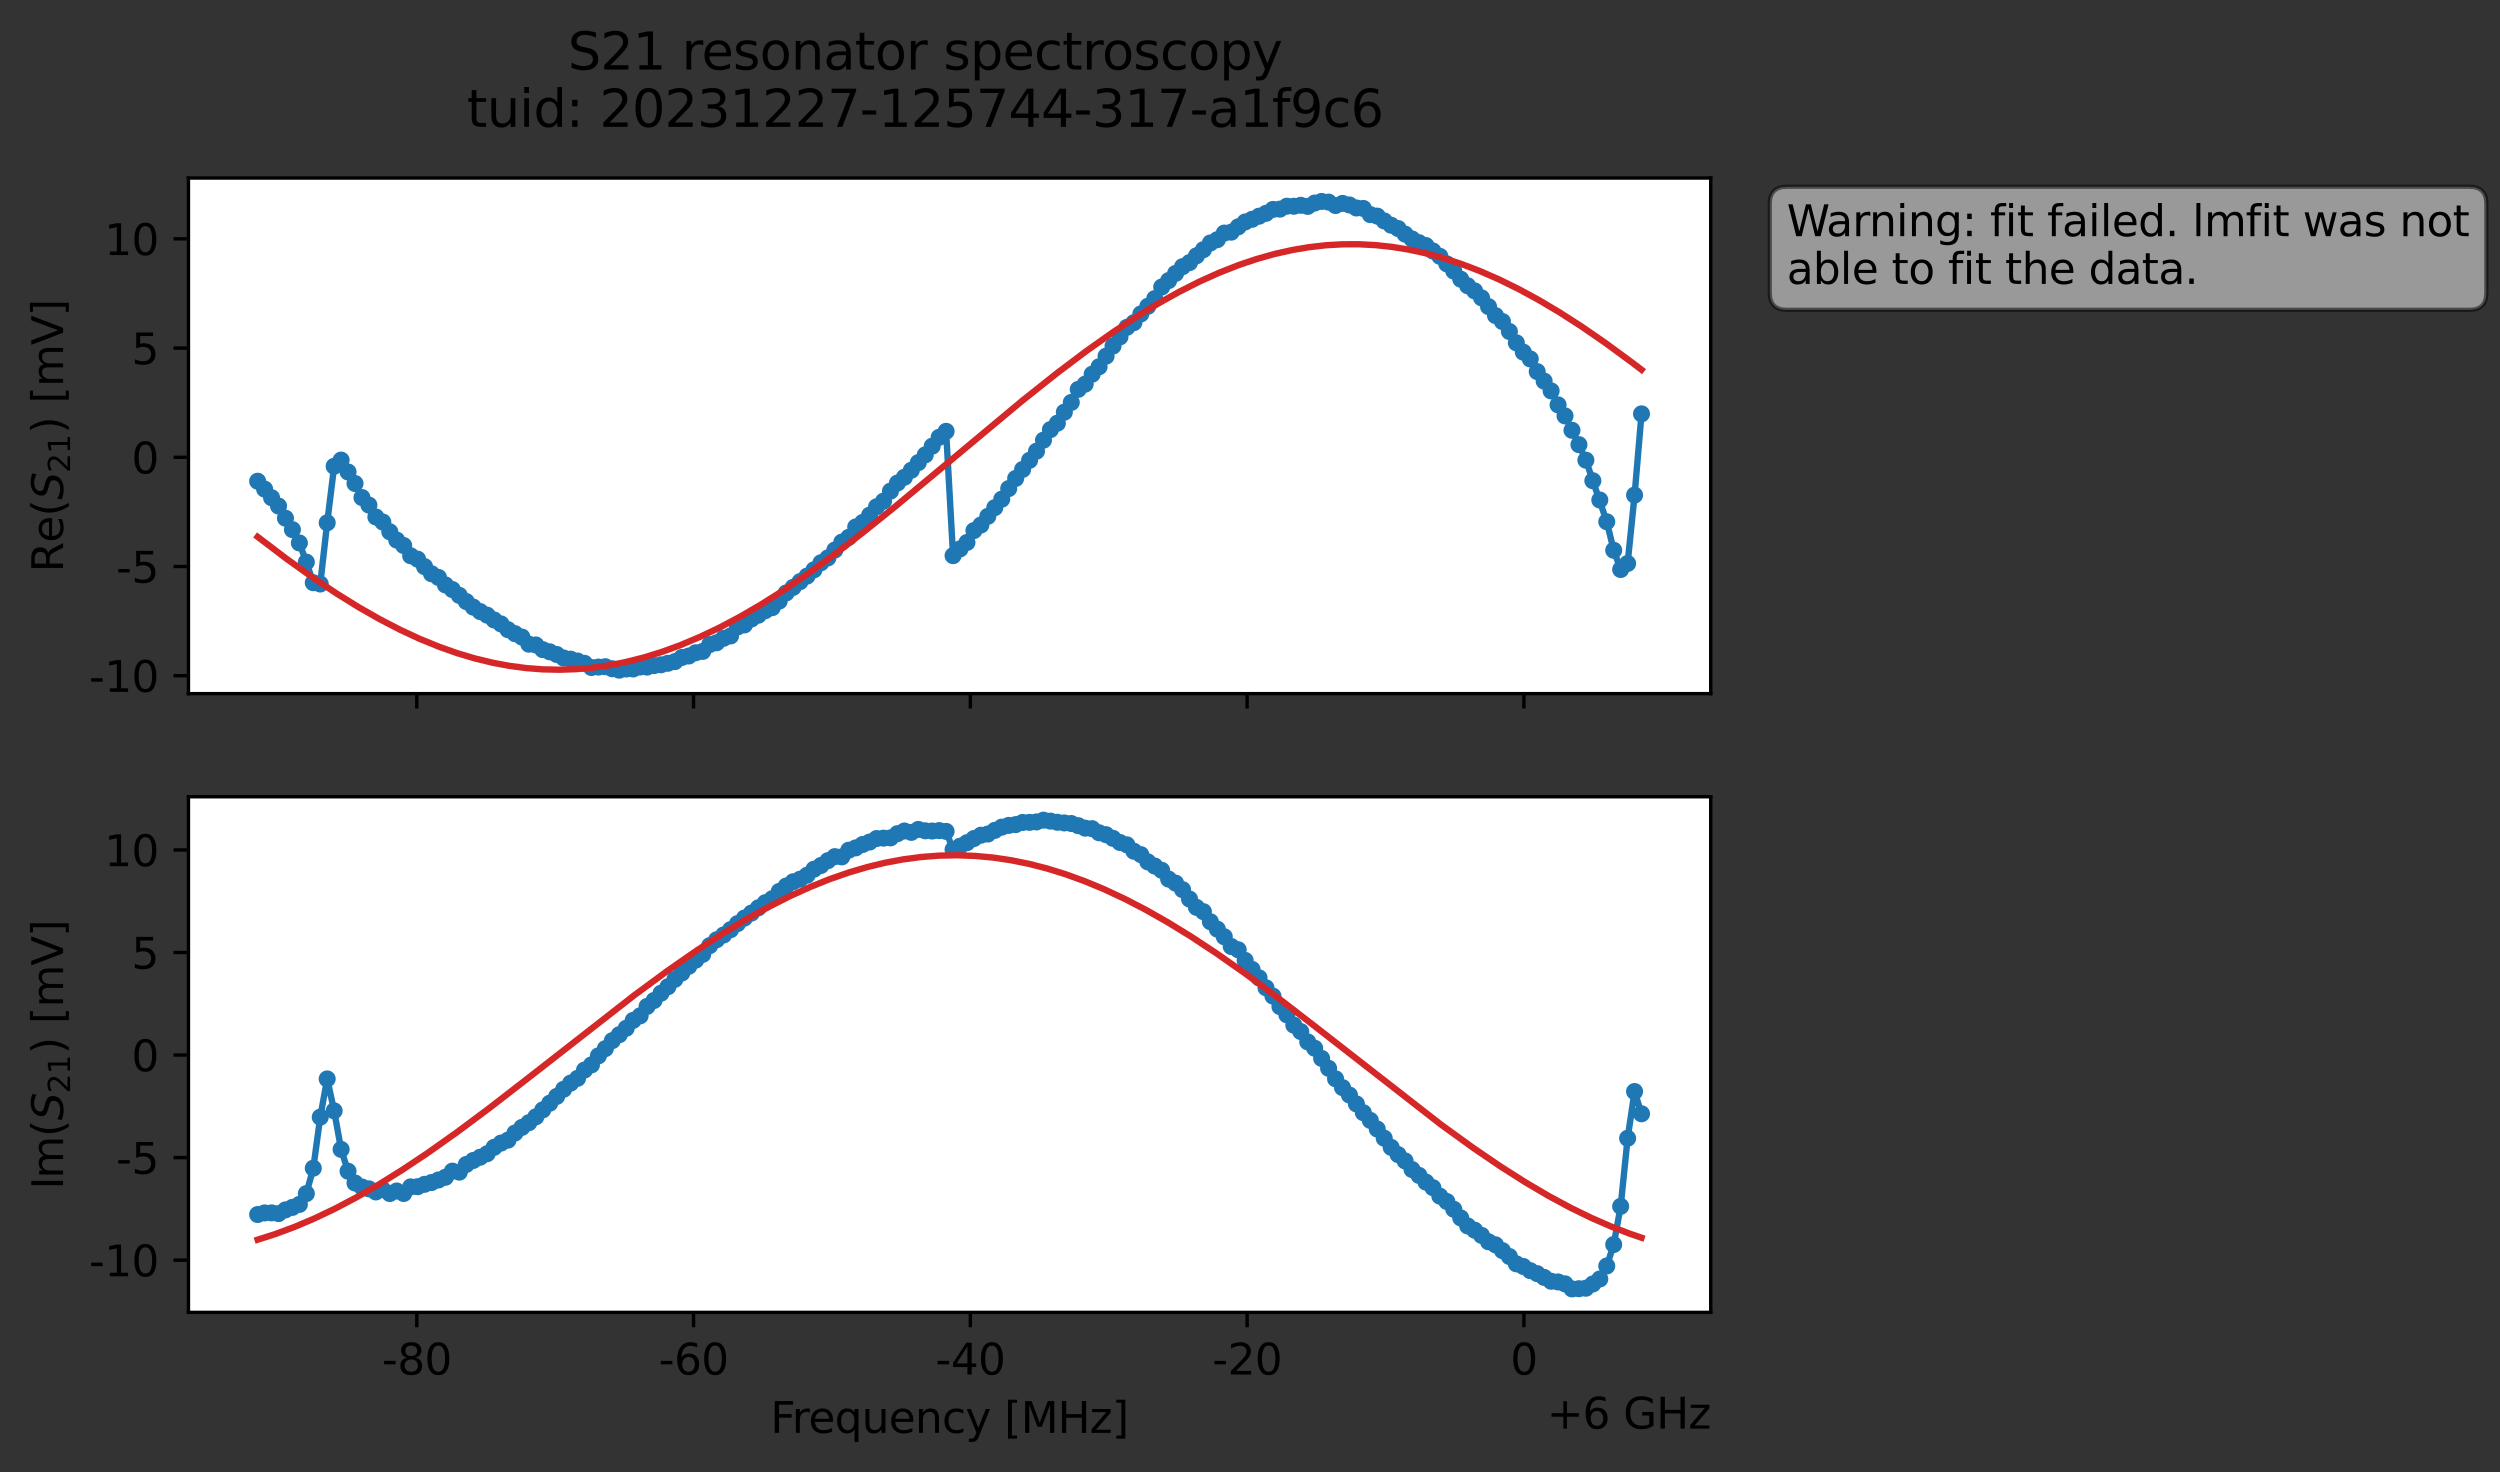 <?xml version="1.0" encoding="utf-8" standalone="no"?>
<!DOCTYPE svg PUBLIC "-//W3C//DTD SVG 1.1//EN"
  "http://www.w3.org/Graphics/SVG/1.1/DTD/svg11.dtd">
<svg xmlns:xlink="http://www.w3.org/1999/xlink" width="586.495pt" height="345.428pt" viewBox="0 0 586.495 345.428" xmlns="http://www.w3.org/2000/svg" version="1.1">
 <rect x="0" y="0" width="586.495" height="345.428" fill="#333333" stroke="none"/>
 <defs>
  <style type="text/css">*{stroke-linejoin: round; stroke-linecap: butt}</style>
 </defs>
 <g id="figure_1">
  <g id="patch_1">
   <path d="M 0 345.428 
L 586.495 345.428 
L 586.495 -0 
L 0 -0 
L 0 345.428 
z
" style="fill: none; opacity: 0"/>
  </g>
  <g id="axes_1">
   <g id="patch_2">
    <path d="M 44.211 162.72 
L 401.331 162.72 
L 401.331 41.76 
L 44.211 41.76 
z
" style="fill: #ffffff"/>
   </g>
   <g id="matplotlib.axis_1">
    <g id="xtick_1">
     <g id="line2d_1">
      <defs>
       <path id="mb29afb060e" d="M 0 0 
L 0 3.5 
" style="stroke: #000000; stroke-width: 0.8"/>
      </defs>
      <g>
       <use xlink:href="#mb29afb060e" x="97.779" y="162.72" style="stroke: #000000; stroke-width: 0.8"/>
      </g>
     </g>
    </g>
    <g id="xtick_2">
     <g id="line2d_2">
      <g>
       <use xlink:href="#mb29afb060e" x="162.71" y="162.72" style="stroke: #000000; stroke-width: 0.8"/>
      </g>
     </g>
    </g>
    <g id="xtick_3">
     <g id="line2d_3">
      <g>
       <use xlink:href="#mb29afb060e" x="227.641" y="162.72" style="stroke: #000000; stroke-width: 0.8"/>
      </g>
     </g>
    </g>
    <g id="xtick_4">
     <g id="line2d_4">
      <g>
       <use xlink:href="#mb29afb060e" x="292.572" y="162.72" style="stroke: #000000; stroke-width: 0.8"/>
      </g>
     </g>
    </g>
    <g id="xtick_5">
     <g id="line2d_5">
      <g>
       <use xlink:href="#mb29afb060e" x="357.503" y="162.72" style="stroke: #000000; stroke-width: 0.8"/>
      </g>
     </g>
    </g>
   </g>
   <g id="matplotlib.axis_2">
    <g id="ytick_1">
     <g id="line2d_6">
      <defs>
       <path id="m3722e36d7b" d="M 0 0 
L -3.5 0 
" style="stroke: #000000; stroke-width: 0.8"/>
      </defs>
      <g>
       <use xlink:href="#m3722e36d7b" x="44.211" y="158.518" style="stroke: #000000; stroke-width: 0.8"/>
      </g>
     </g>
     <g id="text_1">
      <!-- -10 -->
      <g transform="translate(20.878 162.317) scale(0.1 -0.1)">
       <defs>
        <path id="DejaVuSans-2d" d="M 313 2009 
L 1997 2009 
L 1997 1497 
L 313 1497 
L 313 2009 
z
" transform="scale(0.016)"/>
        <path id="DejaVuSans-31" d="M 794 531 
L 1825 531 
L 1825 4091 
L 703 3866 
L 703 4441 
L 1819 4666 
L 2450 4666 
L 2450 531 
L 3481 531 
L 3481 0 
L 794 0 
L 794 531 
z
" transform="scale(0.016)"/>
        <path id="DejaVuSans-30" d="M 2034 4250 
Q 1547 4250 1301 3770 
Q 1056 3291 1056 2328 
Q 1056 1369 1301 889 
Q 1547 409 2034 409 
Q 2525 409 2770 889 
Q 3016 1369 3016 2328 
Q 3016 3291 2770 3770 
Q 2525 4250 2034 4250 
z
M 2034 4750 
Q 2819 4750 3233 4129 
Q 3647 3509 3647 2328 
Q 3647 1150 3233 529 
Q 2819 -91 2034 -91 
Q 1250 -91 836 529 
Q 422 1150 422 2328 
Q 422 3509 836 4129 
Q 1250 4750 2034 4750 
z
" transform="scale(0.016)"/>
       </defs>
       <use xlink:href="#DejaVuSans-2d"/>
       <use xlink:href="#DejaVuSans-31" x="36.084"/>
       <use xlink:href="#DejaVuSans-30" x="99.707"/>
      </g>
     </g>
    </g>
    <g id="ytick_2">
     <g id="line2d_7">
      <g>
       <use xlink:href="#m3722e36d7b" x="44.211" y="132.898" style="stroke: #000000; stroke-width: 0.8"/>
      </g>
     </g>
     <g id="text_2">
      <!-- -5 -->
      <g transform="translate(27.241 136.697) scale(0.1 -0.1)">
       <defs>
        <path id="DejaVuSans-35" d="M 691 4666 
L 3169 4666 
L 3169 4134 
L 1269 4134 
L 1269 2991 
Q 1406 3038 1543 3061 
Q 1681 3084 1819 3084 
Q 2600 3084 3056 2656 
Q 3513 2228 3513 1497 
Q 3513 744 3044 326 
Q 2575 -91 1722 -91 
Q 1428 -91 1123 -41 
Q 819 9 494 109 
L 494 744 
Q 775 591 1075 516 
Q 1375 441 1709 441 
Q 2250 441 2565 725 
Q 2881 1009 2881 1497 
Q 2881 1984 2565 2268 
Q 2250 2553 1709 2553 
Q 1456 2553 1204 2497 
Q 953 2441 691 2322 
L 691 4666 
z
" transform="scale(0.016)"/>
       </defs>
       <use xlink:href="#DejaVuSans-2d"/>
       <use xlink:href="#DejaVuSans-35" x="36.084"/>
      </g>
     </g>
    </g>
    <g id="ytick_3">
     <g id="line2d_8">
      <g>
       <use xlink:href="#m3722e36d7b" x="44.211" y="107.278" style="stroke: #000000; stroke-width: 0.8"/>
      </g>
     </g>
     <g id="text_3">
      <!-- 0 -->
      <g transform="translate(30.848 111.077) scale(0.1 -0.1)">
       <use xlink:href="#DejaVuSans-30"/>
      </g>
     </g>
    </g>
    <g id="ytick_4">
     <g id="line2d_9">
      <g>
       <use xlink:href="#m3722e36d7b" x="44.211" y="81.657" style="stroke: #000000; stroke-width: 0.8"/>
      </g>
     </g>
     <g id="text_4">
      <!-- 5 -->
      <g transform="translate(30.848 85.457) scale(0.1 -0.1)">
       <use xlink:href="#DejaVuSans-35"/>
      </g>
     </g>
    </g>
    <g id="ytick_5">
     <g id="line2d_10">
      <g>
       <use xlink:href="#m3722e36d7b" x="44.211" y="56.037" style="stroke: #000000; stroke-width: 0.8"/>
      </g>
     </g>
     <g id="text_5">
      <!-- 10 -->
      <g transform="translate(24.486 59.836) scale(0.1 -0.1)">
       <use xlink:href="#DejaVuSans-31"/>
       <use xlink:href="#DejaVuSans-30" x="63.623"/>
      </g>
     </g>
    </g>
    <g id="text_6">
     <!-- Re$(S_{21})$ [mV] -->
     <g transform="translate(14.798 134.24) rotate(-90) scale(0.1 -0.1)">
      <defs>
       <path id="DejaVuSans-52" d="M 2841 2188 
Q 3044 2119 3236 1894 
Q 3428 1669 3622 1275 
L 4263 0 
L 3584 0 
L 2988 1197 
Q 2756 1666 2539 1819 
Q 2322 1972 1947 1972 
L 1259 1972 
L 1259 0 
L 628 0 
L 628 4666 
L 2053 4666 
Q 2853 4666 3247 4331 
Q 3641 3997 3641 3322 
Q 3641 2881 3436 2590 
Q 3231 2300 2841 2188 
z
M 1259 4147 
L 1259 2491 
L 2053 2491 
Q 2509 2491 2742 2702 
Q 2975 2913 2975 3322 
Q 2975 3731 2742 3939 
Q 2509 4147 2053 4147 
L 1259 4147 
z
" transform="scale(0.016)"/>
       <path id="DejaVuSans-65" d="M 3597 1894 
L 3597 1613 
L 953 1613 
Q 991 1019 1311 708 
Q 1631 397 2203 397 
Q 2534 397 2845 478 
Q 3156 559 3463 722 
L 3463 178 
Q 3153 47 2828 -22 
Q 2503 -91 2169 -91 
Q 1331 -91 842 396 
Q 353 884 353 1716 
Q 353 2575 817 3079 
Q 1281 3584 2069 3584 
Q 2775 3584 3186 3129 
Q 3597 2675 3597 1894 
z
M 3022 2063 
Q 3016 2534 2758 2815 
Q 2500 3097 2075 3097 
Q 1594 3097 1305 2825 
Q 1016 2553 972 2059 
L 3022 2063 
z
" transform="scale(0.016)"/>
       <path id="DejaVuSans-28" d="M 1984 4856 
Q 1566 4138 1362 3434 
Q 1159 2731 1159 2009 
Q 1159 1288 1364 580 
Q 1569 -128 1984 -844 
L 1484 -844 
Q 1016 -109 783 600 
Q 550 1309 550 2009 
Q 550 2706 781 3412 
Q 1013 4119 1484 4856 
L 1984 4856 
z
" transform="scale(0.016)"/>
       <path id="DejaVuSans-Oblique-53" d="M 3859 4513 
L 3738 3897 
Q 3422 4066 3111 4152 
Q 2800 4238 2509 4238 
Q 1944 4238 1609 3991 
Q 1275 3744 1275 3334 
Q 1275 3109 1398 2989 
Q 1522 2869 2034 2731 
L 2413 2638 
Q 3053 2472 3303 2217 
Q 3553 1963 3553 1503 
Q 3553 797 2998 353 
Q 2444 -91 1538 -91 
Q 1166 -91 791 -17 
Q 416 56 38 206 
L 166 856 
Q 513 641 861 531 
Q 1209 422 1556 422 
Q 2147 422 2503 684 
Q 2859 947 2859 1369 
Q 2859 1650 2717 1795 
Q 2575 1941 2106 2059 
L 1728 2156 
Q 1081 2325 845 2545 
Q 609 2766 609 3163 
Q 609 3859 1145 4304 
Q 1681 4750 2541 4750 
Q 2875 4750 3203 4690 
Q 3531 4631 3859 4513 
z
" transform="scale(0.016)"/>
       <path id="DejaVuSans-32" d="M 1228 531 
L 3431 531 
L 3431 0 
L 469 0 
L 469 531 
Q 828 903 1448 1529 
Q 2069 2156 2228 2338 
Q 2531 2678 2651 2914 
Q 2772 3150 2772 3378 
Q 2772 3750 2511 3984 
Q 2250 4219 1831 4219 
Q 1534 4219 1204 4116 
Q 875 4013 500 3803 
L 500 4441 
Q 881 4594 1212 4672 
Q 1544 4750 1819 4750 
Q 2544 4750 2975 4387 
Q 3406 4025 3406 3419 
Q 3406 3131 3298 2873 
Q 3191 2616 2906 2266 
Q 2828 2175 2409 1742 
Q 1991 1309 1228 531 
z
" transform="scale(0.016)"/>
       <path id="DejaVuSans-29" d="M 513 4856 
L 1013 4856 
Q 1481 4119 1714 3412 
Q 1947 2706 1947 2009 
Q 1947 1309 1714 600 
Q 1481 -109 1013 -844 
L 513 -844 
Q 928 -128 1133 580 
Q 1338 1288 1338 2009 
Q 1338 2731 1133 3434 
Q 928 4138 513 4856 
z
" transform="scale(0.016)"/>
       <path id="DejaVuSans-20" transform="scale(0.016)"/>
       <path id="DejaVuSans-5b" d="M 550 4863 
L 1875 4863 
L 1875 4416 
L 1125 4416 
L 1125 -397 
L 1875 -397 
L 1875 -844 
L 550 -844 
L 550 4863 
z
" transform="scale(0.016)"/>
       <path id="DejaVuSans-6d" d="M 3328 2828 
Q 3544 3216 3844 3400 
Q 4144 3584 4550 3584 
Q 5097 3584 5394 3201 
Q 5691 2819 5691 2113 
L 5691 0 
L 5113 0 
L 5113 2094 
Q 5113 2597 4934 2840 
Q 4756 3084 4391 3084 
Q 3944 3084 3684 2787 
Q 3425 2491 3425 1978 
L 3425 0 
L 2847 0 
L 2847 2094 
Q 2847 2600 2669 2842 
Q 2491 3084 2119 3084 
Q 1678 3084 1418 2786 
Q 1159 2488 1159 1978 
L 1159 0 
L 581 0 
L 581 3500 
L 1159 3500 
L 1159 2956 
Q 1356 3278 1631 3431 
Q 1906 3584 2284 3584 
Q 2666 3584 2933 3390 
Q 3200 3197 3328 2828 
z
" transform="scale(0.016)"/>
       <path id="DejaVuSans-56" d="M 1831 0 
L 50 4666 
L 709 4666 
L 2188 738 
L 3669 4666 
L 4325 4666 
L 2547 0 
L 1831 0 
z
" transform="scale(0.016)"/>
       <path id="DejaVuSans-5d" d="M 1947 4863 
L 1947 -844 
L 622 -844 
L 622 -397 
L 1369 -397 
L 1369 4416 
L 622 4416 
L 622 4863 
L 1947 4863 
z
" transform="scale(0.016)"/>
      </defs>
      <use xlink:href="#DejaVuSans-52" transform="translate(0 0.016)"/>
      <use xlink:href="#DejaVuSans-65" transform="translate(69.482 0.016)"/>
      <use xlink:href="#DejaVuSans-28" transform="translate(131.006 0.016)"/>
      <use xlink:href="#DejaVuSans-Oblique-53" transform="translate(170.02 0.016)"/>
      <use xlink:href="#DejaVuSans-32" transform="translate(233.496 -16.391) scale(0.7)"/>
      <use xlink:href="#DejaVuSans-31" transform="translate(278.032 -16.391) scale(0.7)"/>
      <use xlink:href="#DejaVuSans-29" transform="translate(325.303 0.016)"/>
      <use xlink:href="#DejaVuSans-20" transform="translate(364.316 0.016)"/>
      <use xlink:href="#DejaVuSans-5b" transform="translate(396.104 0.016)"/>
      <use xlink:href="#DejaVuSans-6d" transform="translate(435.117 0.016)"/>
      <use xlink:href="#DejaVuSans-56" transform="translate(532.529 0.016)"/>
      <use xlink:href="#DejaVuSans-5d" transform="translate(600.938 0.016)"/>
     </g>
    </g>
   </g>
   <g id="line2d_11">
    <path d="M 60.444 112.896 
L 62.075 114.738 
L 65.338 118.716 
L 70.232 127.377 
L 71.864 131.874 
L 73.495 136.708 
L 75.127 137.005 
L 76.758 122.646 
L 78.389 109.383 
L 80.021 107.936 
L 83.284 113.425 
L 84.915 116.725 
L 86.547 118.496 
L 88.178 121.282 
L 89.809 122.473 
L 91.441 124.754 
L 93.072 126.711 
L 94.704 127.979 
L 96.335 130.386 
L 97.967 131.174 
L 101.229 134.599 
L 102.861 135.461 
L 104.492 137.218 
L 106.124 138.31 
L 111.018 142.425 
L 112.649 143.477 
L 114.281 144.316 
L 115.912 145.442 
L 117.544 146.377 
L 119.175 147.723 
L 120.807 148.654 
L 122.438 149.454 
L 124.069 151.121 
L 125.701 151.306 
L 127.332 152.402 
L 130.595 153.536 
L 132.227 154.37 
L 133.858 154.64 
L 137.121 155.614 
L 138.752 156.601 
L 142.015 156.41 
L 143.647 156.89 
L 145.278 157.222 
L 146.909 156.944 
L 148.541 156.938 
L 150.172 156.48 
L 151.804 156.496 
L 153.435 156.147 
L 155.067 155.957 
L 158.329 155.213 
L 159.961 154.244 
L 161.592 153.894 
L 163.224 153.129 
L 164.855 152.819 
L 166.487 151.21 
L 168.118 150.791 
L 169.749 149.742 
L 171.381 149.193 
L 173.012 147.083 
L 174.644 146.603 
L 176.275 145.214 
L 177.907 144.325 
L 179.538 143.259 
L 181.169 142.555 
L 182.801 141.011 
L 184.432 139.1 
L 189.327 135.151 
L 190.958 133.679 
L 192.589 132.025 
L 194.221 130.875 
L 197.484 127.182 
L 199.115 126.053 
L 200.747 123.634 
L 202.378 122.565 
L 204.009 120.846 
L 205.641 118.893 
L 207.272 117.577 
L 208.904 115.213 
L 210.535 113.327 
L 212.167 111.966 
L 215.43 108.529 
L 217.061 106.715 
L 220.324 102.594 
L 221.955 101.19 
L 223.587 130.356 
L 226.85 127.257 
L 228.481 124.477 
L 230.112 123.167 
L 235.007 117.108 
L 238.27 112.245 
L 243.164 105.853 
L 246.427 100.783 
L 248.058 99.278 
L 249.69 96.693 
L 251.321 94.409 
L 252.952 91.347 
L 254.584 90.118 
L 256.215 87.79 
L 257.847 86.032 
L 261.11 81.179 
L 264.372 76.792 
L 266.004 75.695 
L 267.635 73.651 
L 270.898 70.051 
L 272.53 67.336 
L 274.161 65.821 
L 277.424 62.558 
L 279.055 61.6 
L 282.318 58.574 
L 283.95 56.997 
L 285.581 56.229 
L 287.212 54.677 
L 288.844 54.466 
L 292.107 52.077 
L 295.37 50.718 
L 297.001 50.049 
L 298.632 49.133 
L 300.264 49.064 
L 301.895 48.378 
L 303.527 48.388 
L 305.158 48.16 
L 306.79 48.424 
L 308.421 47.634 
L 310.052 47.258 
L 311.684 47.413 
L 313.315 48.217 
L 314.947 47.721 
L 316.578 48.081 
L 318.21 48.795 
L 319.841 48.903 
L 321.472 50.351 
L 323.104 50.697 
L 326.367 52.844 
L 327.998 53.613 
L 329.63 54.926 
L 331.261 56.062 
L 332.892 56.932 
L 334.524 57.606 
L 337.787 60.135 
L 344.312 67.038 
L 345.944 68.241 
L 347.575 69.879 
L 350.838 74.027 
L 352.47 75.434 
L 354.101 77.772 
L 355.732 80.421 
L 357.364 82.614 
L 358.995 84.21 
L 360.627 87.18 
L 363.89 91.706 
L 365.521 94.979 
L 367.152 97.572 
L 370.415 104.317 
L 372.047 107.956 
L 376.941 122.402 
L 378.572 129.093 
L 380.204 133.602 
L 381.835 132.186 
L 383.467 116.15 
L 385.098 97.089 
L 385.098 97.089 
" clip-path="url(#pa60c7e5fa1)" style="fill: none; stroke: #1f77b4; stroke-width: 1.5; stroke-linecap: square"/>
    <defs>
     <path id="me4fc6a190c" d="M 0 1.5 
C 0.398 1.5 0.779 1.342 1.061 1.061 
C 1.342 0.779 1.5 0.398 1.5 0 
C 1.5 -0.398 1.342 -0.779 1.061 -1.061 
C 0.779 -1.342 0.398 -1.5 0 -1.5 
C -0.398 -1.5 -0.779 -1.342 -1.061 -1.061 
C -1.342 -0.779 -1.5 -0.398 -1.5 0 
C -1.5 0.398 -1.342 0.779 -1.061 1.061 
C -0.779 1.342 -0.398 1.5 0 1.5 
z
" style="stroke: #1f77b4"/>
    </defs>
    <g clip-path="url(#pa60c7e5fa1)">
     <use xlink:href="#me4fc6a190c" x="60.444" y="112.896" style="fill: #1f77b4; stroke: #1f77b4"/>
     <use xlink:href="#me4fc6a190c" x="62.075" y="114.738" style="fill: #1f77b4; stroke: #1f77b4"/>
     <use xlink:href="#me4fc6a190c" x="63.707" y="116.763" style="fill: #1f77b4; stroke: #1f77b4"/>
     <use xlink:href="#me4fc6a190c" x="65.338" y="118.716" style="fill: #1f77b4; stroke: #1f77b4"/>
     <use xlink:href="#me4fc6a190c" x="66.969" y="121.57" style="fill: #1f77b4; stroke: #1f77b4"/>
     <use xlink:href="#me4fc6a190c" x="68.601" y="124.251" style="fill: #1f77b4; stroke: #1f77b4"/>
     <use xlink:href="#me4fc6a190c" x="70.232" y="127.377" style="fill: #1f77b4; stroke: #1f77b4"/>
     <use xlink:href="#me4fc6a190c" x="71.864" y="131.874" style="fill: #1f77b4; stroke: #1f77b4"/>
     <use xlink:href="#me4fc6a190c" x="73.495" y="136.708" style="fill: #1f77b4; stroke: #1f77b4"/>
     <use xlink:href="#me4fc6a190c" x="75.127" y="137.005" style="fill: #1f77b4; stroke: #1f77b4"/>
     <use xlink:href="#me4fc6a190c" x="76.758" y="122.646" style="fill: #1f77b4; stroke: #1f77b4"/>
     <use xlink:href="#me4fc6a190c" x="78.389" y="109.383" style="fill: #1f77b4; stroke: #1f77b4"/>
     <use xlink:href="#me4fc6a190c" x="80.021" y="107.936" style="fill: #1f77b4; stroke: #1f77b4"/>
     <use xlink:href="#me4fc6a190c" x="81.652" y="110.723" style="fill: #1f77b4; stroke: #1f77b4"/>
     <use xlink:href="#me4fc6a190c" x="83.284" y="113.425" style="fill: #1f77b4; stroke: #1f77b4"/>
     <use xlink:href="#me4fc6a190c" x="84.915" y="116.725" style="fill: #1f77b4; stroke: #1f77b4"/>
     <use xlink:href="#me4fc6a190c" x="86.547" y="118.496" style="fill: #1f77b4; stroke: #1f77b4"/>
     <use xlink:href="#me4fc6a190c" x="88.178" y="121.282" style="fill: #1f77b4; stroke: #1f77b4"/>
     <use xlink:href="#me4fc6a190c" x="89.809" y="122.473" style="fill: #1f77b4; stroke: #1f77b4"/>
     <use xlink:href="#me4fc6a190c" x="91.441" y="124.754" style="fill: #1f77b4; stroke: #1f77b4"/>
     <use xlink:href="#me4fc6a190c" x="93.072" y="126.711" style="fill: #1f77b4; stroke: #1f77b4"/>
     <use xlink:href="#me4fc6a190c" x="94.704" y="127.979" style="fill: #1f77b4; stroke: #1f77b4"/>
     <use xlink:href="#me4fc6a190c" x="96.335" y="130.386" style="fill: #1f77b4; stroke: #1f77b4"/>
     <use xlink:href="#me4fc6a190c" x="97.967" y="131.174" style="fill: #1f77b4; stroke: #1f77b4"/>
     <use xlink:href="#me4fc6a190c" x="99.598" y="132.931" style="fill: #1f77b4; stroke: #1f77b4"/>
     <use xlink:href="#me4fc6a190c" x="101.229" y="134.599" style="fill: #1f77b4; stroke: #1f77b4"/>
     <use xlink:href="#me4fc6a190c" x="102.861" y="135.461" style="fill: #1f77b4; stroke: #1f77b4"/>
     <use xlink:href="#me4fc6a190c" x="104.492" y="137.218" style="fill: #1f77b4; stroke: #1f77b4"/>
     <use xlink:href="#me4fc6a190c" x="106.124" y="138.31" style="fill: #1f77b4; stroke: #1f77b4"/>
     <use xlink:href="#me4fc6a190c" x="107.755" y="139.678" style="fill: #1f77b4; stroke: #1f77b4"/>
     <use xlink:href="#me4fc6a190c" x="109.387" y="141.125" style="fill: #1f77b4; stroke: #1f77b4"/>
     <use xlink:href="#me4fc6a190c" x="111.018" y="142.425" style="fill: #1f77b4; stroke: #1f77b4"/>
     <use xlink:href="#me4fc6a190c" x="112.649" y="143.477" style="fill: #1f77b4; stroke: #1f77b4"/>
     <use xlink:href="#me4fc6a190c" x="114.281" y="144.316" style="fill: #1f77b4; stroke: #1f77b4"/>
     <use xlink:href="#me4fc6a190c" x="115.912" y="145.442" style="fill: #1f77b4; stroke: #1f77b4"/>
     <use xlink:href="#me4fc6a190c" x="117.544" y="146.377" style="fill: #1f77b4; stroke: #1f77b4"/>
     <use xlink:href="#me4fc6a190c" x="119.175" y="147.723" style="fill: #1f77b4; stroke: #1f77b4"/>
     <use xlink:href="#me4fc6a190c" x="120.807" y="148.654" style="fill: #1f77b4; stroke: #1f77b4"/>
     <use xlink:href="#me4fc6a190c" x="122.438" y="149.454" style="fill: #1f77b4; stroke: #1f77b4"/>
     <use xlink:href="#me4fc6a190c" x="124.069" y="151.121" style="fill: #1f77b4; stroke: #1f77b4"/>
     <use xlink:href="#me4fc6a190c" x="125.701" y="151.306" style="fill: #1f77b4; stroke: #1f77b4"/>
     <use xlink:href="#me4fc6a190c" x="127.332" y="152.402" style="fill: #1f77b4; stroke: #1f77b4"/>
     <use xlink:href="#me4fc6a190c" x="128.964" y="152.915" style="fill: #1f77b4; stroke: #1f77b4"/>
     <use xlink:href="#me4fc6a190c" x="130.595" y="153.536" style="fill: #1f77b4; stroke: #1f77b4"/>
     <use xlink:href="#me4fc6a190c" x="132.227" y="154.37" style="fill: #1f77b4; stroke: #1f77b4"/>
     <use xlink:href="#me4fc6a190c" x="133.858" y="154.64" style="fill: #1f77b4; stroke: #1f77b4"/>
     <use xlink:href="#me4fc6a190c" x="135.489" y="155.076" style="fill: #1f77b4; stroke: #1f77b4"/>
     <use xlink:href="#me4fc6a190c" x="137.121" y="155.614" style="fill: #1f77b4; stroke: #1f77b4"/>
     <use xlink:href="#me4fc6a190c" x="138.752" y="156.601" style="fill: #1f77b4; stroke: #1f77b4"/>
     <use xlink:href="#me4fc6a190c" x="140.384" y="156.49" style="fill: #1f77b4; stroke: #1f77b4"/>
     <use xlink:href="#me4fc6a190c" x="142.015" y="156.41" style="fill: #1f77b4; stroke: #1f77b4"/>
     <use xlink:href="#me4fc6a190c" x="143.647" y="156.89" style="fill: #1f77b4; stroke: #1f77b4"/>
     <use xlink:href="#me4fc6a190c" x="145.278" y="157.222" style="fill: #1f77b4; stroke: #1f77b4"/>
     <use xlink:href="#me4fc6a190c" x="146.909" y="156.944" style="fill: #1f77b4; stroke: #1f77b4"/>
     <use xlink:href="#me4fc6a190c" x="148.541" y="156.938" style="fill: #1f77b4; stroke: #1f77b4"/>
     <use xlink:href="#me4fc6a190c" x="150.172" y="156.48" style="fill: #1f77b4; stroke: #1f77b4"/>
     <use xlink:href="#me4fc6a190c" x="151.804" y="156.496" style="fill: #1f77b4; stroke: #1f77b4"/>
     <use xlink:href="#me4fc6a190c" x="153.435" y="156.147" style="fill: #1f77b4; stroke: #1f77b4"/>
     <use xlink:href="#me4fc6a190c" x="155.067" y="155.957" style="fill: #1f77b4; stroke: #1f77b4"/>
     <use xlink:href="#me4fc6a190c" x="156.698" y="155.607" style="fill: #1f77b4; stroke: #1f77b4"/>
     <use xlink:href="#me4fc6a190c" x="158.329" y="155.213" style="fill: #1f77b4; stroke: #1f77b4"/>
     <use xlink:href="#me4fc6a190c" x="159.961" y="154.244" style="fill: #1f77b4; stroke: #1f77b4"/>
     <use xlink:href="#me4fc6a190c" x="161.592" y="153.894" style="fill: #1f77b4; stroke: #1f77b4"/>
     <use xlink:href="#me4fc6a190c" x="163.224" y="153.129" style="fill: #1f77b4; stroke: #1f77b4"/>
     <use xlink:href="#me4fc6a190c" x="164.855" y="152.819" style="fill: #1f77b4; stroke: #1f77b4"/>
     <use xlink:href="#me4fc6a190c" x="166.487" y="151.21" style="fill: #1f77b4; stroke: #1f77b4"/>
     <use xlink:href="#me4fc6a190c" x="168.118" y="150.791" style="fill: #1f77b4; stroke: #1f77b4"/>
     <use xlink:href="#me4fc6a190c" x="169.749" y="149.742" style="fill: #1f77b4; stroke: #1f77b4"/>
     <use xlink:href="#me4fc6a190c" x="171.381" y="149.193" style="fill: #1f77b4; stroke: #1f77b4"/>
     <use xlink:href="#me4fc6a190c" x="173.012" y="147.083" style="fill: #1f77b4; stroke: #1f77b4"/>
     <use xlink:href="#me4fc6a190c" x="174.644" y="146.603" style="fill: #1f77b4; stroke: #1f77b4"/>
     <use xlink:href="#me4fc6a190c" x="176.275" y="145.214" style="fill: #1f77b4; stroke: #1f77b4"/>
     <use xlink:href="#me4fc6a190c" x="177.907" y="144.325" style="fill: #1f77b4; stroke: #1f77b4"/>
     <use xlink:href="#me4fc6a190c" x="179.538" y="143.259" style="fill: #1f77b4; stroke: #1f77b4"/>
     <use xlink:href="#me4fc6a190c" x="181.169" y="142.555" style="fill: #1f77b4; stroke: #1f77b4"/>
     <use xlink:href="#me4fc6a190c" x="182.801" y="141.011" style="fill: #1f77b4; stroke: #1f77b4"/>
     <use xlink:href="#me4fc6a190c" x="184.432" y="139.1" style="fill: #1f77b4; stroke: #1f77b4"/>
     <use xlink:href="#me4fc6a190c" x="186.064" y="137.795" style="fill: #1f77b4; stroke: #1f77b4"/>
     <use xlink:href="#me4fc6a190c" x="187.695" y="136.442" style="fill: #1f77b4; stroke: #1f77b4"/>
     <use xlink:href="#me4fc6a190c" x="189.327" y="135.151" style="fill: #1f77b4; stroke: #1f77b4"/>
     <use xlink:href="#me4fc6a190c" x="190.958" y="133.679" style="fill: #1f77b4; stroke: #1f77b4"/>
     <use xlink:href="#me4fc6a190c" x="192.589" y="132.025" style="fill: #1f77b4; stroke: #1f77b4"/>
     <use xlink:href="#me4fc6a190c" x="194.221" y="130.875" style="fill: #1f77b4; stroke: #1f77b4"/>
     <use xlink:href="#me4fc6a190c" x="195.852" y="129.04" style="fill: #1f77b4; stroke: #1f77b4"/>
     <use xlink:href="#me4fc6a190c" x="197.484" y="127.182" style="fill: #1f77b4; stroke: #1f77b4"/>
     <use xlink:href="#me4fc6a190c" x="199.115" y="126.053" style="fill: #1f77b4; stroke: #1f77b4"/>
     <use xlink:href="#me4fc6a190c" x="200.747" y="123.634" style="fill: #1f77b4; stroke: #1f77b4"/>
     <use xlink:href="#me4fc6a190c" x="202.378" y="122.565" style="fill: #1f77b4; stroke: #1f77b4"/>
     <use xlink:href="#me4fc6a190c" x="204.009" y="120.846" style="fill: #1f77b4; stroke: #1f77b4"/>
     <use xlink:href="#me4fc6a190c" x="205.641" y="118.893" style="fill: #1f77b4; stroke: #1f77b4"/>
     <use xlink:href="#me4fc6a190c" x="207.272" y="117.577" style="fill: #1f77b4; stroke: #1f77b4"/>
     <use xlink:href="#me4fc6a190c" x="208.904" y="115.213" style="fill: #1f77b4; stroke: #1f77b4"/>
     <use xlink:href="#me4fc6a190c" x="210.535" y="113.327" style="fill: #1f77b4; stroke: #1f77b4"/>
     <use xlink:href="#me4fc6a190c" x="212.167" y="111.966" style="fill: #1f77b4; stroke: #1f77b4"/>
     <use xlink:href="#me4fc6a190c" x="213.798" y="110.312" style="fill: #1f77b4; stroke: #1f77b4"/>
     <use xlink:href="#me4fc6a190c" x="215.43" y="108.529" style="fill: #1f77b4; stroke: #1f77b4"/>
     <use xlink:href="#me4fc6a190c" x="217.061" y="106.715" style="fill: #1f77b4; stroke: #1f77b4"/>
     <use xlink:href="#me4fc6a190c" x="218.692" y="104.675" style="fill: #1f77b4; stroke: #1f77b4"/>
     <use xlink:href="#me4fc6a190c" x="220.324" y="102.594" style="fill: #1f77b4; stroke: #1f77b4"/>
     <use xlink:href="#me4fc6a190c" x="221.955" y="101.19" style="fill: #1f77b4; stroke: #1f77b4"/>
     <use xlink:href="#me4fc6a190c" x="223.587" y="130.356" style="fill: #1f77b4; stroke: #1f77b4"/>
     <use xlink:href="#me4fc6a190c" x="225.218" y="128.776" style="fill: #1f77b4; stroke: #1f77b4"/>
     <use xlink:href="#me4fc6a190c" x="226.85" y="127.257" style="fill: #1f77b4; stroke: #1f77b4"/>
     <use xlink:href="#me4fc6a190c" x="228.481" y="124.477" style="fill: #1f77b4; stroke: #1f77b4"/>
     <use xlink:href="#me4fc6a190c" x="230.112" y="123.167" style="fill: #1f77b4; stroke: #1f77b4"/>
     <use xlink:href="#me4fc6a190c" x="231.744" y="121.131" style="fill: #1f77b4; stroke: #1f77b4"/>
     <use xlink:href="#me4fc6a190c" x="233.375" y="119.091" style="fill: #1f77b4; stroke: #1f77b4"/>
     <use xlink:href="#me4fc6a190c" x="235.007" y="117.108" style="fill: #1f77b4; stroke: #1f77b4"/>
     <use xlink:href="#me4fc6a190c" x="236.638" y="114.62" style="fill: #1f77b4; stroke: #1f77b4"/>
     <use xlink:href="#me4fc6a190c" x="238.27" y="112.245" style="fill: #1f77b4; stroke: #1f77b4"/>
     <use xlink:href="#me4fc6a190c" x="239.901" y="110.135" style="fill: #1f77b4; stroke: #1f77b4"/>
     <use xlink:href="#me4fc6a190c" x="241.532" y="107.987" style="fill: #1f77b4; stroke: #1f77b4"/>
     <use xlink:href="#me4fc6a190c" x="243.164" y="105.853" style="fill: #1f77b4; stroke: #1f77b4"/>
     <use xlink:href="#me4fc6a190c" x="244.795" y="103.267" style="fill: #1f77b4; stroke: #1f77b4"/>
     <use xlink:href="#me4fc6a190c" x="246.427" y="100.783" style="fill: #1f77b4; stroke: #1f77b4"/>
     <use xlink:href="#me4fc6a190c" x="248.058" y="99.278" style="fill: #1f77b4; stroke: #1f77b4"/>
     <use xlink:href="#me4fc6a190c" x="249.69" y="96.693" style="fill: #1f77b4; stroke: #1f77b4"/>
     <use xlink:href="#me4fc6a190c" x="251.321" y="94.409" style="fill: #1f77b4; stroke: #1f77b4"/>
     <use xlink:href="#me4fc6a190c" x="252.952" y="91.347" style="fill: #1f77b4; stroke: #1f77b4"/>
     <use xlink:href="#me4fc6a190c" x="254.584" y="90.118" style="fill: #1f77b4; stroke: #1f77b4"/>
     <use xlink:href="#me4fc6a190c" x="256.215" y="87.79" style="fill: #1f77b4; stroke: #1f77b4"/>
     <use xlink:href="#me4fc6a190c" x="257.847" y="86.032" style="fill: #1f77b4; stroke: #1f77b4"/>
     <use xlink:href="#me4fc6a190c" x="259.478" y="83.558" style="fill: #1f77b4; stroke: #1f77b4"/>
     <use xlink:href="#me4fc6a190c" x="261.11" y="81.179" style="fill: #1f77b4; stroke: #1f77b4"/>
     <use xlink:href="#me4fc6a190c" x="262.741" y="79.031" style="fill: #1f77b4; stroke: #1f77b4"/>
     <use xlink:href="#me4fc6a190c" x="264.372" y="76.792" style="fill: #1f77b4; stroke: #1f77b4"/>
     <use xlink:href="#me4fc6a190c" x="266.004" y="75.695" style="fill: #1f77b4; stroke: #1f77b4"/>
     <use xlink:href="#me4fc6a190c" x="267.635" y="73.651" style="fill: #1f77b4; stroke: #1f77b4"/>
     <use xlink:href="#me4fc6a190c" x="269.267" y="71.865" style="fill: #1f77b4; stroke: #1f77b4"/>
     <use xlink:href="#me4fc6a190c" x="270.898" y="70.051" style="fill: #1f77b4; stroke: #1f77b4"/>
     <use xlink:href="#me4fc6a190c" x="272.53" y="67.336" style="fill: #1f77b4; stroke: #1f77b4"/>
     <use xlink:href="#me4fc6a190c" x="274.161" y="65.821" style="fill: #1f77b4; stroke: #1f77b4"/>
     <use xlink:href="#me4fc6a190c" x="275.792" y="64.142" style="fill: #1f77b4; stroke: #1f77b4"/>
     <use xlink:href="#me4fc6a190c" x="277.424" y="62.558" style="fill: #1f77b4; stroke: #1f77b4"/>
     <use xlink:href="#me4fc6a190c" x="279.055" y="61.6" style="fill: #1f77b4; stroke: #1f77b4"/>
     <use xlink:href="#me4fc6a190c" x="280.687" y="60.012" style="fill: #1f77b4; stroke: #1f77b4"/>
     <use xlink:href="#me4fc6a190c" x="282.318" y="58.574" style="fill: #1f77b4; stroke: #1f77b4"/>
     <use xlink:href="#me4fc6a190c" x="283.95" y="56.997" style="fill: #1f77b4; stroke: #1f77b4"/>
     <use xlink:href="#me4fc6a190c" x="285.581" y="56.229" style="fill: #1f77b4; stroke: #1f77b4"/>
     <use xlink:href="#me4fc6a190c" x="287.212" y="54.677" style="fill: #1f77b4; stroke: #1f77b4"/>
     <use xlink:href="#me4fc6a190c" x="288.844" y="54.466" style="fill: #1f77b4; stroke: #1f77b4"/>
     <use xlink:href="#me4fc6a190c" x="290.475" y="53.221" style="fill: #1f77b4; stroke: #1f77b4"/>
     <use xlink:href="#me4fc6a190c" x="292.107" y="52.077" style="fill: #1f77b4; stroke: #1f77b4"/>
     <use xlink:href="#me4fc6a190c" x="293.738" y="51.444" style="fill: #1f77b4; stroke: #1f77b4"/>
     <use xlink:href="#me4fc6a190c" x="295.37" y="50.718" style="fill: #1f77b4; stroke: #1f77b4"/>
     <use xlink:href="#me4fc6a190c" x="297.001" y="50.049" style="fill: #1f77b4; stroke: #1f77b4"/>
     <use xlink:href="#me4fc6a190c" x="298.632" y="49.133" style="fill: #1f77b4; stroke: #1f77b4"/>
     <use xlink:href="#me4fc6a190c" x="300.264" y="49.064" style="fill: #1f77b4; stroke: #1f77b4"/>
     <use xlink:href="#me4fc6a190c" x="301.895" y="48.378" style="fill: #1f77b4; stroke: #1f77b4"/>
     <use xlink:href="#me4fc6a190c" x="303.527" y="48.388" style="fill: #1f77b4; stroke: #1f77b4"/>
     <use xlink:href="#me4fc6a190c" x="305.158" y="48.16" style="fill: #1f77b4; stroke: #1f77b4"/>
     <use xlink:href="#me4fc6a190c" x="306.79" y="48.424" style="fill: #1f77b4; stroke: #1f77b4"/>
     <use xlink:href="#me4fc6a190c" x="308.421" y="47.634" style="fill: #1f77b4; stroke: #1f77b4"/>
     <use xlink:href="#me4fc6a190c" x="310.052" y="47.258" style="fill: #1f77b4; stroke: #1f77b4"/>
     <use xlink:href="#me4fc6a190c" x="311.684" y="47.413" style="fill: #1f77b4; stroke: #1f77b4"/>
     <use xlink:href="#me4fc6a190c" x="313.315" y="48.217" style="fill: #1f77b4; stroke: #1f77b4"/>
     <use xlink:href="#me4fc6a190c" x="314.947" y="47.721" style="fill: #1f77b4; stroke: #1f77b4"/>
     <use xlink:href="#me4fc6a190c" x="316.578" y="48.081" style="fill: #1f77b4; stroke: #1f77b4"/>
     <use xlink:href="#me4fc6a190c" x="318.21" y="48.795" style="fill: #1f77b4; stroke: #1f77b4"/>
     <use xlink:href="#me4fc6a190c" x="319.841" y="48.903" style="fill: #1f77b4; stroke: #1f77b4"/>
     <use xlink:href="#me4fc6a190c" x="321.472" y="50.351" style="fill: #1f77b4; stroke: #1f77b4"/>
     <use xlink:href="#me4fc6a190c" x="323.104" y="50.697" style="fill: #1f77b4; stroke: #1f77b4"/>
     <use xlink:href="#me4fc6a190c" x="324.735" y="51.826" style="fill: #1f77b4; stroke: #1f77b4"/>
     <use xlink:href="#me4fc6a190c" x="326.367" y="52.844" style="fill: #1f77b4; stroke: #1f77b4"/>
     <use xlink:href="#me4fc6a190c" x="327.998" y="53.613" style="fill: #1f77b4; stroke: #1f77b4"/>
     <use xlink:href="#me4fc6a190c" x="329.63" y="54.926" style="fill: #1f77b4; stroke: #1f77b4"/>
     <use xlink:href="#me4fc6a190c" x="331.261" y="56.062" style="fill: #1f77b4; stroke: #1f77b4"/>
     <use xlink:href="#me4fc6a190c" x="332.892" y="56.932" style="fill: #1f77b4; stroke: #1f77b4"/>
     <use xlink:href="#me4fc6a190c" x="334.524" y="57.606" style="fill: #1f77b4; stroke: #1f77b4"/>
     <use xlink:href="#me4fc6a190c" x="336.155" y="58.881" style="fill: #1f77b4; stroke: #1f77b4"/>
     <use xlink:href="#me4fc6a190c" x="337.787" y="60.135" style="fill: #1f77b4; stroke: #1f77b4"/>
     <use xlink:href="#me4fc6a190c" x="339.418" y="61.9" style="fill: #1f77b4; stroke: #1f77b4"/>
     <use xlink:href="#me4fc6a190c" x="341.05" y="63.589" style="fill: #1f77b4; stroke: #1f77b4"/>
     <use xlink:href="#me4fc6a190c" x="342.681" y="65.492" style="fill: #1f77b4; stroke: #1f77b4"/>
     <use xlink:href="#me4fc6a190c" x="344.312" y="67.038" style="fill: #1f77b4; stroke: #1f77b4"/>
     <use xlink:href="#me4fc6a190c" x="345.944" y="68.241" style="fill: #1f77b4; stroke: #1f77b4"/>
     <use xlink:href="#me4fc6a190c" x="347.575" y="69.879" style="fill: #1f77b4; stroke: #1f77b4"/>
     <use xlink:href="#me4fc6a190c" x="349.207" y="71.931" style="fill: #1f77b4; stroke: #1f77b4"/>
     <use xlink:href="#me4fc6a190c" x="350.838" y="74.027" style="fill: #1f77b4; stroke: #1f77b4"/>
     <use xlink:href="#me4fc6a190c" x="352.47" y="75.434" style="fill: #1f77b4; stroke: #1f77b4"/>
     <use xlink:href="#me4fc6a190c" x="354.101" y="77.772" style="fill: #1f77b4; stroke: #1f77b4"/>
     <use xlink:href="#me4fc6a190c" x="355.732" y="80.421" style="fill: #1f77b4; stroke: #1f77b4"/>
     <use xlink:href="#me4fc6a190c" x="357.364" y="82.614" style="fill: #1f77b4; stroke: #1f77b4"/>
     <use xlink:href="#me4fc6a190c" x="358.995" y="84.21" style="fill: #1f77b4; stroke: #1f77b4"/>
     <use xlink:href="#me4fc6a190c" x="360.627" y="87.18" style="fill: #1f77b4; stroke: #1f77b4"/>
     <use xlink:href="#me4fc6a190c" x="362.258" y="89.415" style="fill: #1f77b4; stroke: #1f77b4"/>
     <use xlink:href="#me4fc6a190c" x="363.89" y="91.706" style="fill: #1f77b4; stroke: #1f77b4"/>
     <use xlink:href="#me4fc6a190c" x="365.521" y="94.979" style="fill: #1f77b4; stroke: #1f77b4"/>
     <use xlink:href="#me4fc6a190c" x="367.152" y="97.572" style="fill: #1f77b4; stroke: #1f77b4"/>
     <use xlink:href="#me4fc6a190c" x="368.784" y="100.946" style="fill: #1f77b4; stroke: #1f77b4"/>
     <use xlink:href="#me4fc6a190c" x="370.415" y="104.317" style="fill: #1f77b4; stroke: #1f77b4"/>
     <use xlink:href="#me4fc6a190c" x="372.047" y="107.956" style="fill: #1f77b4; stroke: #1f77b4"/>
     <use xlink:href="#me4fc6a190c" x="373.678" y="112.782" style="fill: #1f77b4; stroke: #1f77b4"/>
     <use xlink:href="#me4fc6a190c" x="375.31" y="117.301" style="fill: #1f77b4; stroke: #1f77b4"/>
     <use xlink:href="#me4fc6a190c" x="376.941" y="122.402" style="fill: #1f77b4; stroke: #1f77b4"/>
     <use xlink:href="#me4fc6a190c" x="378.572" y="129.093" style="fill: #1f77b4; stroke: #1f77b4"/>
     <use xlink:href="#me4fc6a190c" x="380.204" y="133.602" style="fill: #1f77b4; stroke: #1f77b4"/>
     <use xlink:href="#me4fc6a190c" x="381.835" y="132.186" style="fill: #1f77b4; stroke: #1f77b4"/>
     <use xlink:href="#me4fc6a190c" x="383.467" y="116.15" style="fill: #1f77b4; stroke: #1f77b4"/>
     <use xlink:href="#me4fc6a190c" x="385.098" y="97.089" style="fill: #1f77b4; stroke: #1f77b4"/>
    </g>
   </g>
   <g id="line2d_12">
    <path d="M 60.444 125.946 
L 67.268 131.126 
L 73.443 135.544 
L 78.967 139.239 
L 84.167 142.465 
L 89.042 145.244 
L 93.917 147.767 
L 98.466 149.875 
L 103.016 151.733 
L 107.241 153.225 
L 111.465 154.483 
L 115.69 155.501 
L 119.59 156.224 
L 123.49 156.736 
L 127.389 157.033 
L 131.289 157.115 
L 135.189 156.982 
L 139.089 156.633 
L 142.988 156.071 
L 146.888 155.297 
L 151.113 154.225 
L 155.338 152.914 
L 159.562 151.371 
L 164.112 149.459 
L 168.662 147.298 
L 173.537 144.722 
L 178.411 141.892 
L 183.611 138.615 
L 189.136 134.87 
L 195.31 130.401 
L 202.135 125.172 
L 209.934 118.908 
L 220.659 109.987 
L 239.832 94.002 
L 247.957 87.548 
L 254.781 82.407 
L 260.956 78.036 
L 266.481 74.392 
L 271.68 71.222 
L 276.555 68.501 
L 281.43 66.041 
L 285.979 63.996 
L 290.529 62.206 
L 294.754 60.78 
L 298.979 59.59 
L 303.203 58.642 
L 307.103 57.986 
L 311.003 57.543 
L 314.903 57.315 
L 318.802 57.303 
L 322.702 57.506 
L 326.602 57.925 
L 330.502 58.558 
L 334.401 59.401 
L 338.626 60.548 
L 342.851 61.932 
L 347.076 63.546 
L 351.625 65.533 
L 356.175 67.765 
L 361.05 70.415 
L 365.924 73.313 
L 371.124 76.658 
L 376.649 80.47 
L 382.823 85.004 
L 385.098 86.738 
L 385.098 86.738 
" clip-path="url(#pa60c7e5fa1)" style="fill: none; stroke: #d62728; stroke-width: 1.5; stroke-linecap: square"/>
   </g>
   <g id="patch_3">
    <path d="M 44.211 162.72 
L 44.211 41.76 
" style="fill: none; stroke: #000000; stroke-width: 0.8; stroke-linejoin: miter; stroke-linecap: square"/>
   </g>
   <g id="patch_4">
    <path d="M 401.331 162.72 
L 401.331 41.76 
" style="fill: none; stroke: #000000; stroke-width: 0.8; stroke-linejoin: miter; stroke-linecap: square"/>
   </g>
   <g id="patch_5">
    <path d="M 44.211 162.72 
L 401.331 162.72 
" style="fill: none; stroke: #000000; stroke-width: 0.8; stroke-linejoin: miter; stroke-linecap: square"/>
   </g>
   <g id="patch_6">
    <path d="M 44.211 41.76 
L 401.331 41.76 
" style="fill: none; stroke: #000000; stroke-width: 0.8; stroke-linejoin: miter; stroke-linecap: square"/>
   </g>
   <g id="text_7">
    <g id="patch_7">
     <path d="M 419.187 72.684 
L 579.295 72.684 
Q 583.295 72.684 583.295 68.684 
L 583.295 47.808 
Q 583.295 43.808 579.295 43.808 
L 419.187 43.808 
Q 415.187 43.808 415.187 47.808 
L 415.187 68.684 
Q 415.187 72.684 419.187 72.684 
z
" style="fill: #ffffff; opacity: 0.5; stroke: #000000; stroke-linejoin: miter"/>
    </g>
    <!-- Warning: fit failed. lmfit was not -->
    <g transform="translate(419.187 55.406) scale(0.1 -0.1)">
     <defs>
      <path id="DejaVuSans-57" d="M 213 4666 
L 850 4666 
L 1831 722 
L 2809 4666 
L 3519 4666 
L 4500 722 
L 5478 4666 
L 6119 4666 
L 4947 0 
L 4153 0 
L 3169 4050 
L 2175 0 
L 1381 0 
L 213 4666 
z
" transform="scale(0.016)"/>
      <path id="DejaVuSans-61" d="M 2194 1759 
Q 1497 1759 1228 1600 
Q 959 1441 959 1056 
Q 959 750 1161 570 
Q 1363 391 1709 391 
Q 2188 391 2477 730 
Q 2766 1069 2766 1631 
L 2766 1759 
L 2194 1759 
z
M 3341 1997 
L 3341 0 
L 2766 0 
L 2766 531 
Q 2569 213 2275 61 
Q 1981 -91 1556 -91 
Q 1019 -91 701 211 
Q 384 513 384 1019 
Q 384 1609 779 1909 
Q 1175 2209 1959 2209 
L 2766 2209 
L 2766 2266 
Q 2766 2663 2505 2880 
Q 2244 3097 1772 3097 
Q 1472 3097 1187 3025 
Q 903 2953 641 2809 
L 641 3341 
Q 956 3463 1253 3523 
Q 1550 3584 1831 3584 
Q 2591 3584 2966 3190 
Q 3341 2797 3341 1997 
z
" transform="scale(0.016)"/>
      <path id="DejaVuSans-72" d="M 2631 2963 
Q 2534 3019 2420 3045 
Q 2306 3072 2169 3072 
Q 1681 3072 1420 2755 
Q 1159 2438 1159 1844 
L 1159 0 
L 581 0 
L 581 3500 
L 1159 3500 
L 1159 2956 
Q 1341 3275 1631 3429 
Q 1922 3584 2338 3584 
Q 2397 3584 2469 3576 
Q 2541 3569 2628 3553 
L 2631 2963 
z
" transform="scale(0.016)"/>
      <path id="DejaVuSans-6e" d="M 3513 2113 
L 3513 0 
L 2938 0 
L 2938 2094 
Q 2938 2591 2744 2837 
Q 2550 3084 2163 3084 
Q 1697 3084 1428 2787 
Q 1159 2491 1159 1978 
L 1159 0 
L 581 0 
L 581 3500 
L 1159 3500 
L 1159 2956 
Q 1366 3272 1645 3428 
Q 1925 3584 2291 3584 
Q 2894 3584 3203 3211 
Q 3513 2838 3513 2113 
z
" transform="scale(0.016)"/>
      <path id="DejaVuSans-69" d="M 603 3500 
L 1178 3500 
L 1178 0 
L 603 0 
L 603 3500 
z
M 603 4863 
L 1178 4863 
L 1178 4134 
L 603 4134 
L 603 4863 
z
" transform="scale(0.016)"/>
      <path id="DejaVuSans-67" d="M 2906 1791 
Q 2906 2416 2648 2759 
Q 2391 3103 1925 3103 
Q 1463 3103 1205 2759 
Q 947 2416 947 1791 
Q 947 1169 1205 825 
Q 1463 481 1925 481 
Q 2391 481 2648 825 
Q 2906 1169 2906 1791 
z
M 3481 434 
Q 3481 -459 3084 -895 
Q 2688 -1331 1869 -1331 
Q 1566 -1331 1297 -1286 
Q 1028 -1241 775 -1147 
L 775 -588 
Q 1028 -725 1275 -790 
Q 1522 -856 1778 -856 
Q 2344 -856 2625 -561 
Q 2906 -266 2906 331 
L 2906 616 
Q 2728 306 2450 153 
Q 2172 0 1784 0 
Q 1141 0 747 490 
Q 353 981 353 1791 
Q 353 2603 747 3093 
Q 1141 3584 1784 3584 
Q 2172 3584 2450 3431 
Q 2728 3278 2906 2969 
L 2906 3500 
L 3481 3500 
L 3481 434 
z
" transform="scale(0.016)"/>
      <path id="DejaVuSans-3a" d="M 750 794 
L 1409 794 
L 1409 0 
L 750 0 
L 750 794 
z
M 750 3309 
L 1409 3309 
L 1409 2516 
L 750 2516 
L 750 3309 
z
" transform="scale(0.016)"/>
      <path id="DejaVuSans-66" d="M 2375 4863 
L 2375 4384 
L 1825 4384 
Q 1516 4384 1395 4259 
Q 1275 4134 1275 3809 
L 1275 3500 
L 2222 3500 
L 2222 3053 
L 1275 3053 
L 1275 0 
L 697 0 
L 697 3053 
L 147 3053 
L 147 3500 
L 697 3500 
L 697 3744 
Q 697 4328 969 4595 
Q 1241 4863 1831 4863 
L 2375 4863 
z
" transform="scale(0.016)"/>
      <path id="DejaVuSans-74" d="M 1172 4494 
L 1172 3500 
L 2356 3500 
L 2356 3053 
L 1172 3053 
L 1172 1153 
Q 1172 725 1289 603 
Q 1406 481 1766 481 
L 2356 481 
L 2356 0 
L 1766 0 
Q 1100 0 847 248 
Q 594 497 594 1153 
L 594 3053 
L 172 3053 
L 172 3500 
L 594 3500 
L 594 4494 
L 1172 4494 
z
" transform="scale(0.016)"/>
      <path id="DejaVuSans-6c" d="M 603 4863 
L 1178 4863 
L 1178 0 
L 603 0 
L 603 4863 
z
" transform="scale(0.016)"/>
      <path id="DejaVuSans-64" d="M 2906 2969 
L 2906 4863 
L 3481 4863 
L 3481 0 
L 2906 0 
L 2906 525 
Q 2725 213 2448 61 
Q 2172 -91 1784 -91 
Q 1150 -91 751 415 
Q 353 922 353 1747 
Q 353 2572 751 3078 
Q 1150 3584 1784 3584 
Q 2172 3584 2448 3432 
Q 2725 3281 2906 2969 
z
M 947 1747 
Q 947 1113 1208 752 
Q 1469 391 1925 391 
Q 2381 391 2643 752 
Q 2906 1113 2906 1747 
Q 2906 2381 2643 2742 
Q 2381 3103 1925 3103 
Q 1469 3103 1208 2742 
Q 947 2381 947 1747 
z
" transform="scale(0.016)"/>
      <path id="DejaVuSans-2e" d="M 684 794 
L 1344 794 
L 1344 0 
L 684 0 
L 684 794 
z
" transform="scale(0.016)"/>
      <path id="DejaVuSans-77" d="M 269 3500 
L 844 3500 
L 1563 769 
L 2278 3500 
L 2956 3500 
L 3675 769 
L 4391 3500 
L 4966 3500 
L 4050 0 
L 3372 0 
L 2619 2869 
L 1863 0 
L 1184 0 
L 269 3500 
z
" transform="scale(0.016)"/>
      <path id="DejaVuSans-73" d="M 2834 3397 
L 2834 2853 
Q 2591 2978 2328 3040 
Q 2066 3103 1784 3103 
Q 1356 3103 1142 2972 
Q 928 2841 928 2578 
Q 928 2378 1081 2264 
Q 1234 2150 1697 2047 
L 1894 2003 
Q 2506 1872 2764 1633 
Q 3022 1394 3022 966 
Q 3022 478 2636 193 
Q 2250 -91 1575 -91 
Q 1294 -91 989 -36 
Q 684 19 347 128 
L 347 722 
Q 666 556 975 473 
Q 1284 391 1588 391 
Q 1994 391 2212 530 
Q 2431 669 2431 922 
Q 2431 1156 2273 1281 
Q 2116 1406 1581 1522 
L 1381 1569 
Q 847 1681 609 1914 
Q 372 2147 372 2553 
Q 372 3047 722 3315 
Q 1072 3584 1716 3584 
Q 2034 3584 2315 3537 
Q 2597 3491 2834 3397 
z
" transform="scale(0.016)"/>
      <path id="DejaVuSans-6f" d="M 1959 3097 
Q 1497 3097 1228 2736 
Q 959 2375 959 1747 
Q 959 1119 1226 758 
Q 1494 397 1959 397 
Q 2419 397 2687 759 
Q 2956 1122 2956 1747 
Q 2956 2369 2687 2733 
Q 2419 3097 1959 3097 
z
M 1959 3584 
Q 2709 3584 3137 3096 
Q 3566 2609 3566 1747 
Q 3566 888 3137 398 
Q 2709 -91 1959 -91 
Q 1206 -91 779 398 
Q 353 888 353 1747 
Q 353 2609 779 3096 
Q 1206 3584 1959 3584 
z
" transform="scale(0.016)"/>
     </defs>
     <use xlink:href="#DejaVuSans-57"/>
     <use xlink:href="#DejaVuSans-61" x="92.502"/>
     <use xlink:href="#DejaVuSans-72" x="153.781"/>
     <use xlink:href="#DejaVuSans-6e" x="193.145"/>
     <use xlink:href="#DejaVuSans-69" x="256.523"/>
     <use xlink:href="#DejaVuSans-6e" x="284.307"/>
     <use xlink:href="#DejaVuSans-67" x="347.686"/>
     <use xlink:href="#DejaVuSans-3a" x="411.162"/>
     <use xlink:href="#DejaVuSans-20" x="444.854"/>
     <use xlink:href="#DejaVuSans-66" x="476.641"/>
     <use xlink:href="#DejaVuSans-69" x="511.846"/>
     <use xlink:href="#DejaVuSans-74" x="539.629"/>
     <use xlink:href="#DejaVuSans-20" x="578.838"/>
     <use xlink:href="#DejaVuSans-66" x="610.625"/>
     <use xlink:href="#DejaVuSans-61" x="645.83"/>
     <use xlink:href="#DejaVuSans-69" x="707.109"/>
     <use xlink:href="#DejaVuSans-6c" x="734.893"/>
     <use xlink:href="#DejaVuSans-65" x="762.676"/>
     <use xlink:href="#DejaVuSans-64" x="824.199"/>
     <use xlink:href="#DejaVuSans-2e" x="887.676"/>
     <use xlink:href="#DejaVuSans-20" x="919.463"/>
     <use xlink:href="#DejaVuSans-6c" x="951.25"/>
     <use xlink:href="#DejaVuSans-6d" x="979.033"/>
     <use xlink:href="#DejaVuSans-66" x="1076.445"/>
     <use xlink:href="#DejaVuSans-69" x="1111.65"/>
     <use xlink:href="#DejaVuSans-74" x="1139.434"/>
     <use xlink:href="#DejaVuSans-20" x="1178.643"/>
     <use xlink:href="#DejaVuSans-77" x="1210.43"/>
     <use xlink:href="#DejaVuSans-61" x="1292.217"/>
     <use xlink:href="#DejaVuSans-73" x="1353.496"/>
     <use xlink:href="#DejaVuSans-20" x="1405.596"/>
     <use xlink:href="#DejaVuSans-6e" x="1437.383"/>
     <use xlink:href="#DejaVuSans-6f" x="1500.762"/>
     <use xlink:href="#DejaVuSans-74" x="1561.943"/>
    </g>
    <!-- able to fit the data. -->
    <g transform="translate(419.187 66.604) scale(0.1 -0.1)">
     <defs>
      <path id="DejaVuSans-62" d="M 3116 1747 
Q 3116 2381 2855 2742 
Q 2594 3103 2138 3103 
Q 1681 3103 1420 2742 
Q 1159 2381 1159 1747 
Q 1159 1113 1420 752 
Q 1681 391 2138 391 
Q 2594 391 2855 752 
Q 3116 1113 3116 1747 
z
M 1159 2969 
Q 1341 3281 1617 3432 
Q 1894 3584 2278 3584 
Q 2916 3584 3314 3078 
Q 3713 2572 3713 1747 
Q 3713 922 3314 415 
Q 2916 -91 2278 -91 
Q 1894 -91 1617 61 
Q 1341 213 1159 525 
L 1159 0 
L 581 0 
L 581 4863 
L 1159 4863 
L 1159 2969 
z
" transform="scale(0.016)"/>
      <path id="DejaVuSans-68" d="M 3513 2113 
L 3513 0 
L 2938 0 
L 2938 2094 
Q 2938 2591 2744 2837 
Q 2550 3084 2163 3084 
Q 1697 3084 1428 2787 
Q 1159 2491 1159 1978 
L 1159 0 
L 581 0 
L 581 4863 
L 1159 4863 
L 1159 2956 
Q 1366 3272 1645 3428 
Q 1925 3584 2291 3584 
Q 2894 3584 3203 3211 
Q 3513 2838 3513 2113 
z
" transform="scale(0.016)"/>
     </defs>
     <use xlink:href="#DejaVuSans-61"/>
     <use xlink:href="#DejaVuSans-62" x="61.279"/>
     <use xlink:href="#DejaVuSans-6c" x="124.756"/>
     <use xlink:href="#DejaVuSans-65" x="152.539"/>
     <use xlink:href="#DejaVuSans-20" x="214.062"/>
     <use xlink:href="#DejaVuSans-74" x="245.85"/>
     <use xlink:href="#DejaVuSans-6f" x="285.059"/>
     <use xlink:href="#DejaVuSans-20" x="346.24"/>
     <use xlink:href="#DejaVuSans-66" x="378.027"/>
     <use xlink:href="#DejaVuSans-69" x="413.232"/>
     <use xlink:href="#DejaVuSans-74" x="441.016"/>
     <use xlink:href="#DejaVuSans-20" x="480.225"/>
     <use xlink:href="#DejaVuSans-74" x="512.012"/>
     <use xlink:href="#DejaVuSans-68" x="551.221"/>
     <use xlink:href="#DejaVuSans-65" x="614.6"/>
     <use xlink:href="#DejaVuSans-20" x="676.123"/>
     <use xlink:href="#DejaVuSans-64" x="707.91"/>
     <use xlink:href="#DejaVuSans-61" x="771.387"/>
     <use xlink:href="#DejaVuSans-74" x="832.666"/>
     <use xlink:href="#DejaVuSans-61" x="871.875"/>
     <use xlink:href="#DejaVuSans-2e" x="933.154"/>
    </g>
   </g>
  </g>
  <g id="axes_2">
   <g id="patch_8">
    <path d="M 44.211 307.872 
L 401.331 307.872 
L 401.331 186.912 
L 44.211 186.912 
z
" style="fill: #ffffff"/>
   </g>
   <g id="matplotlib.axis_3">
    <g id="xtick_6">
     <g id="line2d_13">
      <g>
       <use xlink:href="#mb29afb060e" x="97.779" y="307.872" style="stroke: #000000; stroke-width: 0.8"/>
      </g>
     </g>
     <g id="text_8">
      <!-- -80 -->
      <g transform="translate(89.613 322.47) scale(0.1 -0.1)">
       <defs>
        <path id="DejaVuSans-38" d="M 2034 2216 
Q 1584 2216 1326 1975 
Q 1069 1734 1069 1313 
Q 1069 891 1326 650 
Q 1584 409 2034 409 
Q 2484 409 2743 651 
Q 3003 894 3003 1313 
Q 3003 1734 2745 1975 
Q 2488 2216 2034 2216 
z
M 1403 2484 
Q 997 2584 770 2862 
Q 544 3141 544 3541 
Q 544 4100 942 4425 
Q 1341 4750 2034 4750 
Q 2731 4750 3128 4425 
Q 3525 4100 3525 3541 
Q 3525 3141 3298 2862 
Q 3072 2584 2669 2484 
Q 3125 2378 3379 2068 
Q 3634 1759 3634 1313 
Q 3634 634 3220 271 
Q 2806 -91 2034 -91 
Q 1263 -91 848 271 
Q 434 634 434 1313 
Q 434 1759 690 2068 
Q 947 2378 1403 2484 
z
M 1172 3481 
Q 1172 3119 1398 2916 
Q 1625 2713 2034 2713 
Q 2441 2713 2670 2916 
Q 2900 3119 2900 3481 
Q 2900 3844 2670 4047 
Q 2441 4250 2034 4250 
Q 1625 4250 1398 4047 
Q 1172 3844 1172 3481 
z
" transform="scale(0.016)"/>
       </defs>
       <use xlink:href="#DejaVuSans-2d"/>
       <use xlink:href="#DejaVuSans-38" x="36.084"/>
       <use xlink:href="#DejaVuSans-30" x="99.707"/>
      </g>
     </g>
    </g>
    <g id="xtick_7">
     <g id="line2d_14">
      <g>
       <use xlink:href="#mb29afb060e" x="162.71" y="307.872" style="stroke: #000000; stroke-width: 0.8"/>
      </g>
     </g>
     <g id="text_9">
      <!-- -60 -->
      <g transform="translate(154.543 322.47) scale(0.1 -0.1)">
       <defs>
        <path id="DejaVuSans-36" d="M 2113 2584 
Q 1688 2584 1439 2293 
Q 1191 2003 1191 1497 
Q 1191 994 1439 701 
Q 1688 409 2113 409 
Q 2538 409 2786 701 
Q 3034 994 3034 1497 
Q 3034 2003 2786 2293 
Q 2538 2584 2113 2584 
z
M 3366 4563 
L 3366 3988 
Q 3128 4100 2886 4159 
Q 2644 4219 2406 4219 
Q 1781 4219 1451 3797 
Q 1122 3375 1075 2522 
Q 1259 2794 1537 2939 
Q 1816 3084 2150 3084 
Q 2853 3084 3261 2657 
Q 3669 2231 3669 1497 
Q 3669 778 3244 343 
Q 2819 -91 2113 -91 
Q 1303 -91 875 529 
Q 447 1150 447 2328 
Q 447 3434 972 4092 
Q 1497 4750 2381 4750 
Q 2619 4750 2861 4703 
Q 3103 4656 3366 4563 
z
" transform="scale(0.016)"/>
       </defs>
       <use xlink:href="#DejaVuSans-2d"/>
       <use xlink:href="#DejaVuSans-36" x="36.084"/>
       <use xlink:href="#DejaVuSans-30" x="99.707"/>
      </g>
     </g>
    </g>
    <g id="xtick_8">
     <g id="line2d_15">
      <g>
       <use xlink:href="#mb29afb060e" x="227.641" y="307.872" style="stroke: #000000; stroke-width: 0.8"/>
      </g>
     </g>
     <g id="text_10">
      <!-- -40 -->
      <g transform="translate(219.474 322.47) scale(0.1 -0.1)">
       <defs>
        <path id="DejaVuSans-34" d="M 2419 4116 
L 825 1625 
L 2419 1625 
L 2419 4116 
z
M 2253 4666 
L 3047 4666 
L 3047 1625 
L 3713 1625 
L 3713 1100 
L 3047 1100 
L 3047 0 
L 2419 0 
L 2419 1100 
L 313 1100 
L 313 1709 
L 2253 4666 
z
" transform="scale(0.016)"/>
       </defs>
       <use xlink:href="#DejaVuSans-2d"/>
       <use xlink:href="#DejaVuSans-34" x="36.084"/>
       <use xlink:href="#DejaVuSans-30" x="99.707"/>
      </g>
     </g>
    </g>
    <g id="xtick_9">
     <g id="line2d_16">
      <g>
       <use xlink:href="#mb29afb060e" x="292.572" y="307.872" style="stroke: #000000; stroke-width: 0.8"/>
      </g>
     </g>
     <g id="text_11">
      <!-- -20 -->
      <g transform="translate(284.405 322.47) scale(0.1 -0.1)">
       <use xlink:href="#DejaVuSans-2d"/>
       <use xlink:href="#DejaVuSans-32" x="36.084"/>
       <use xlink:href="#DejaVuSans-30" x="99.707"/>
      </g>
     </g>
    </g>
    <g id="xtick_10">
     <g id="line2d_17">
      <g>
       <use xlink:href="#mb29afb060e" x="357.503" y="307.872" style="stroke: #000000; stroke-width: 0.8"/>
      </g>
     </g>
     <g id="text_12">
      <!-- 0 -->
      <g transform="translate(354.321 322.47) scale(0.1 -0.1)">
       <use xlink:href="#DejaVuSans-30"/>
      </g>
     </g>
    </g>
    <g id="text_13">
     <!-- Frequency [MHz] -->
     <g transform="translate(180.752 336.149) scale(0.1 -0.1)">
      <defs>
       <path id="DejaVuSans-46" d="M 628 4666 
L 3309 4666 
L 3309 4134 
L 1259 4134 
L 1259 2759 
L 3109 2759 
L 3109 2228 
L 1259 2228 
L 1259 0 
L 628 0 
L 628 4666 
z
" transform="scale(0.016)"/>
       <path id="DejaVuSans-71" d="M 947 1747 
Q 947 1113 1208 752 
Q 1469 391 1925 391 
Q 2381 391 2643 752 
Q 2906 1113 2906 1747 
Q 2906 2381 2643 2742 
Q 2381 3103 1925 3103 
Q 1469 3103 1208 2742 
Q 947 2381 947 1747 
z
M 2906 525 
Q 2725 213 2448 61 
Q 2172 -91 1784 -91 
Q 1150 -91 751 415 
Q 353 922 353 1747 
Q 353 2572 751 3078 
Q 1150 3584 1784 3584 
Q 2172 3584 2448 3432 
Q 2725 3281 2906 2969 
L 2906 3500 
L 3481 3500 
L 3481 -1331 
L 2906 -1331 
L 2906 525 
z
" transform="scale(0.016)"/>
       <path id="DejaVuSans-75" d="M 544 1381 
L 544 3500 
L 1119 3500 
L 1119 1403 
Q 1119 906 1312 657 
Q 1506 409 1894 409 
Q 2359 409 2629 706 
Q 2900 1003 2900 1516 
L 2900 3500 
L 3475 3500 
L 3475 0 
L 2900 0 
L 2900 538 
Q 2691 219 2414 64 
Q 2138 -91 1772 -91 
Q 1169 -91 856 284 
Q 544 659 544 1381 
z
M 1991 3584 
L 1991 3584 
z
" transform="scale(0.016)"/>
       <path id="DejaVuSans-63" d="M 3122 3366 
L 3122 2828 
Q 2878 2963 2633 3030 
Q 2388 3097 2138 3097 
Q 1578 3097 1268 2742 
Q 959 2388 959 1747 
Q 959 1106 1268 751 
Q 1578 397 2138 397 
Q 2388 397 2633 464 
Q 2878 531 3122 666 
L 3122 134 
Q 2881 22 2623 -34 
Q 2366 -91 2075 -91 
Q 1284 -91 818 406 
Q 353 903 353 1747 
Q 353 2603 823 3093 
Q 1294 3584 2113 3584 
Q 2378 3584 2631 3529 
Q 2884 3475 3122 3366 
z
" transform="scale(0.016)"/>
       <path id="DejaVuSans-79" d="M 2059 -325 
Q 1816 -950 1584 -1140 
Q 1353 -1331 966 -1331 
L 506 -1331 
L 506 -850 
L 844 -850 
Q 1081 -850 1212 -737 
Q 1344 -625 1503 -206 
L 1606 56 
L 191 3500 
L 800 3500 
L 1894 763 
L 2988 3500 
L 3597 3500 
L 2059 -325 
z
" transform="scale(0.016)"/>
       <path id="DejaVuSans-4d" d="M 628 4666 
L 1569 4666 
L 2759 1491 
L 3956 4666 
L 4897 4666 
L 4897 0 
L 4281 0 
L 4281 4097 
L 3078 897 
L 2444 897 
L 1241 4097 
L 1241 0 
L 628 0 
L 628 4666 
z
" transform="scale(0.016)"/>
       <path id="DejaVuSans-48" d="M 628 4666 
L 1259 4666 
L 1259 2753 
L 3553 2753 
L 3553 4666 
L 4184 4666 
L 4184 0 
L 3553 0 
L 3553 2222 
L 1259 2222 
L 1259 0 
L 628 0 
L 628 4666 
z
" transform="scale(0.016)"/>
       <path id="DejaVuSans-7a" d="M 353 3500 
L 3084 3500 
L 3084 2975 
L 922 459 
L 3084 459 
L 3084 0 
L 275 0 
L 275 525 
L 2438 3041 
L 353 3041 
L 353 3500 
z
" transform="scale(0.016)"/>
      </defs>
      <use xlink:href="#DejaVuSans-46"/>
      <use xlink:href="#DejaVuSans-72" x="50.27"/>
      <use xlink:href="#DejaVuSans-65" x="89.133"/>
      <use xlink:href="#DejaVuSans-71" x="150.656"/>
      <use xlink:href="#DejaVuSans-75" x="214.133"/>
      <use xlink:href="#DejaVuSans-65" x="277.512"/>
      <use xlink:href="#DejaVuSans-6e" x="339.035"/>
      <use xlink:href="#DejaVuSans-63" x="402.414"/>
      <use xlink:href="#DejaVuSans-79" x="457.395"/>
      <use xlink:href="#DejaVuSans-20" x="516.574"/>
      <use xlink:href="#DejaVuSans-5b" x="548.361"/>
      <use xlink:href="#DejaVuSans-4d" x="587.375"/>
      <use xlink:href="#DejaVuSans-48" x="673.654"/>
      <use xlink:href="#DejaVuSans-7a" x="748.85"/>
      <use xlink:href="#DejaVuSans-5d" x="801.34"/>
     </g>
    </g>
    <g id="text_14">
     <!-- +6 GHz -->
     <g transform="translate(362.893 335.149) scale(0.1 -0.1)">
      <defs>
       <path id="DejaVuSans-2b" d="M 2944 4013 
L 2944 2272 
L 4684 2272 
L 4684 1741 
L 2944 1741 
L 2944 0 
L 2419 0 
L 2419 1741 
L 678 1741 
L 678 2272 
L 2419 2272 
L 2419 4013 
L 2944 4013 
z
" transform="scale(0.016)"/>
       <path id="DejaVuSans-47" d="M 3809 666 
L 3809 1919 
L 2778 1919 
L 2778 2438 
L 4434 2438 
L 4434 434 
Q 4069 175 3628 42 
Q 3188 -91 2688 -91 
Q 1594 -91 976 548 
Q 359 1188 359 2328 
Q 359 3472 976 4111 
Q 1594 4750 2688 4750 
Q 3144 4750 3555 4637 
Q 3966 4525 4313 4306 
L 4313 3634 
Q 3963 3931 3569 4081 
Q 3175 4231 2741 4231 
Q 1884 4231 1454 3753 
Q 1025 3275 1025 2328 
Q 1025 1384 1454 906 
Q 1884 428 2741 428 
Q 3075 428 3337 486 
Q 3600 544 3809 666 
z
" transform="scale(0.016)"/>
      </defs>
      <use xlink:href="#DejaVuSans-2b"/>
      <use xlink:href="#DejaVuSans-36" x="83.789"/>
      <use xlink:href="#DejaVuSans-20" x="147.412"/>
      <use xlink:href="#DejaVuSans-47" x="179.199"/>
      <use xlink:href="#DejaVuSans-48" x="256.689"/>
      <use xlink:href="#DejaVuSans-7a" x="331.885"/>
     </g>
    </g>
   </g>
   <g id="matplotlib.axis_4">
    <g id="ytick_6">
     <g id="line2d_18">
      <g>
       <use xlink:href="#m3722e36d7b" x="44.211" y="295.626" style="stroke: #000000; stroke-width: 0.8"/>
      </g>
     </g>
     <g id="text_15">
      <!-- -10 -->
      <g transform="translate(20.878 299.426) scale(0.1 -0.1)">
       <use xlink:href="#DejaVuSans-2d"/>
       <use xlink:href="#DejaVuSans-31" x="36.084"/>
       <use xlink:href="#DejaVuSans-30" x="99.707"/>
      </g>
     </g>
    </g>
    <g id="ytick_7">
     <g id="line2d_19">
      <g>
       <use xlink:href="#m3722e36d7b" x="44.211" y="271.571" style="stroke: #000000; stroke-width: 0.8"/>
      </g>
     </g>
     <g id="text_16">
      <!-- -5 -->
      <g transform="translate(27.241 275.37) scale(0.1 -0.1)">
       <use xlink:href="#DejaVuSans-2d"/>
       <use xlink:href="#DejaVuSans-35" x="36.084"/>
      </g>
     </g>
    </g>
    <g id="ytick_8">
     <g id="line2d_20">
      <g>
       <use xlink:href="#m3722e36d7b" x="44.211" y="247.515" style="stroke: #000000; stroke-width: 0.8"/>
      </g>
     </g>
     <g id="text_17">
      <!-- 0 -->
      <g transform="translate(30.848 251.314) scale(0.1 -0.1)">
       <use xlink:href="#DejaVuSans-30"/>
      </g>
     </g>
    </g>
    <g id="ytick_9">
     <g id="line2d_21">
      <g>
       <use xlink:href="#m3722e36d7b" x="44.211" y="223.459" style="stroke: #000000; stroke-width: 0.8"/>
      </g>
     </g>
     <g id="text_18">
      <!-- 5 -->
      <g transform="translate(30.848 227.258) scale(0.1 -0.1)">
       <use xlink:href="#DejaVuSans-35"/>
      </g>
     </g>
    </g>
    <g id="ytick_10">
     <g id="line2d_22">
      <g>
       <use xlink:href="#m3722e36d7b" x="44.211" y="199.403" style="stroke: #000000; stroke-width: 0.8"/>
      </g>
     </g>
     <g id="text_19">
      <!-- 10 -->
      <g transform="translate(24.486 203.203) scale(0.1 -0.1)">
       <use xlink:href="#DejaVuSans-31"/>
       <use xlink:href="#DejaVuSans-30" x="63.623"/>
      </g>
     </g>
    </g>
    <g id="text_20">
     <!-- Im$(S_{21})$ [mV] -->
     <g transform="translate(14.798 279.042) rotate(-90) scale(0.1 -0.1)">
      <defs>
       <path id="DejaVuSans-49" d="M 628 4666 
L 1259 4666 
L 1259 0 
L 628 0 
L 628 4666 
z
" transform="scale(0.016)"/>
      </defs>
      <use xlink:href="#DejaVuSans-49" transform="translate(0 0.016)"/>
      <use xlink:href="#DejaVuSans-6d" transform="translate(25.867 0.016)"/>
      <use xlink:href="#DejaVuSans-28" transform="translate(123.279 0.016)"/>
      <use xlink:href="#DejaVuSans-Oblique-53" transform="translate(162.293 0.016)"/>
      <use xlink:href="#DejaVuSans-32" transform="translate(225.77 -16.391) scale(0.7)"/>
      <use xlink:href="#DejaVuSans-31" transform="translate(270.306 -16.391) scale(0.7)"/>
      <use xlink:href="#DejaVuSans-29" transform="translate(317.576 0.016)"/>
      <use xlink:href="#DejaVuSans-20" transform="translate(356.59 0.016)"/>
      <use xlink:href="#DejaVuSans-5b" transform="translate(388.377 0.016)"/>
      <use xlink:href="#DejaVuSans-6d" transform="translate(427.391 0.016)"/>
      <use xlink:href="#DejaVuSans-56" transform="translate(524.803 0.016)"/>
      <use xlink:href="#DejaVuSans-5d" transform="translate(593.211 0.016)"/>
     </g>
    </g>
   </g>
   <g id="line2d_23">
    <path d="M 60.444 284.926 
L 62.075 284.551 
L 63.707 284.539 
L 65.338 284.709 
L 66.969 283.837 
L 70.232 282.559 
L 71.864 280.016 
L 73.495 274.062 
L 75.127 262.083 
L 76.758 253.117 
L 78.389 260.6 
L 80.021 269.644 
L 81.652 274.766 
L 83.284 277.529 
L 84.915 278.474 
L 86.547 278.901 
L 88.178 279.626 
L 89.809 279.088 
L 91.441 280 
L 93.072 279.402 
L 94.704 279.995 
L 96.335 278.441 
L 97.967 278.4 
L 99.598 277.84 
L 101.229 277.423 
L 104.492 276.182 
L 106.124 274.743 
L 107.755 274.984 
L 109.387 273.184 
L 111.018 272.245 
L 114.281 270.66 
L 115.912 269.167 
L 117.544 268.164 
L 119.175 267.469 
L 120.807 265.808 
L 122.438 264.485 
L 124.069 263.386 
L 125.701 262.01 
L 132.227 255.548 
L 133.858 254.098 
L 135.489 252.977 
L 137.121 251.038 
L 138.752 249.819 
L 140.384 247.702 
L 142.015 246.005 
L 143.647 244.129 
L 146.909 241.226 
L 148.541 239.379 
L 150.172 238.312 
L 151.804 236.107 
L 153.435 234.716 
L 155.067 233.005 
L 156.698 231.484 
L 158.329 229.751 
L 164.855 223.893 
L 166.487 221.85 
L 168.118 220.462 
L 171.381 218.1 
L 174.644 215.379 
L 181.169 210.833 
L 182.801 209.132 
L 184.432 207.869 
L 186.064 206.862 
L 187.695 206.257 
L 189.327 205.324 
L 190.958 203.916 
L 192.589 203.038 
L 194.221 201.91 
L 195.852 200.964 
L 197.484 201.021 
L 199.115 199.454 
L 200.747 198.912 
L 202.378 198.112 
L 204.009 197.542 
L 205.641 196.72 
L 208.904 196.565 
L 210.535 195.582 
L 212.167 194.95 
L 213.798 195.274 
L 215.43 194.58 
L 217.061 194.906 
L 218.692 194.961 
L 220.324 194.853 
L 221.955 195.046 
L 223.587 199.306 
L 226.85 197.692 
L 228.481 196.722 
L 230.112 195.936 
L 231.744 195.665 
L 235.007 194.044 
L 236.638 193.638 
L 238.27 193.453 
L 239.901 192.949 
L 243.164 192.823 
L 244.795 192.41 
L 251.321 193.194 
L 254.584 194.282 
L 256.215 194.408 
L 257.847 195.368 
L 259.478 195.815 
L 262.741 197.647 
L 264.372 198.202 
L 266.004 199.696 
L 267.635 200.492 
L 269.267 202.186 
L 272.53 204.176 
L 274.161 206.237 
L 275.792 207.183 
L 277.424 208.705 
L 279.055 210.914 
L 280.687 212.864 
L 282.318 213.874 
L 283.95 216.228 
L 287.212 219.758 
L 288.844 222.047 
L 290.475 222.807 
L 292.107 225.306 
L 298.632 233.694 
L 300.264 236.151 
L 301.895 238.075 
L 303.527 240.497 
L 305.158 242.002 
L 306.79 244.428 
L 308.421 245.917 
L 313.315 253.083 
L 314.947 255.151 
L 316.578 256.898 
L 319.841 261.043 
L 321.472 262.846 
L 324.735 267.024 
L 326.367 269.172 
L 327.998 270.872 
L 329.63 272.351 
L 331.261 274.366 
L 332.892 275.746 
L 334.524 277.324 
L 336.155 278.622 
L 337.787 280.616 
L 339.418 281.867 
L 341.05 283.684 
L 344.312 287.601 
L 345.944 288.594 
L 347.575 289.827 
L 349.207 291.32 
L 350.838 292.028 
L 354.101 294.78 
L 355.732 296.494 
L 357.364 297.112 
L 358.995 298.094 
L 360.627 298.796 
L 363.89 300.579 
L 365.521 300.741 
L 367.152 301.187 
L 368.784 302.374 
L 372.047 302.212 
L 373.678 301.217 
L 375.31 300.051 
L 376.941 297.001 
L 378.572 291.968 
L 380.204 283.007 
L 381.835 267.039 
L 383.467 256.07 
L 385.098 261.292 
L 385.098 261.292 
" clip-path="url(#p95ada9a15d)" style="fill: none; stroke: #1f77b4; stroke-width: 1.5; stroke-linecap: square"/>
    <g clip-path="url(#p95ada9a15d)">
     <use xlink:href="#me4fc6a190c" x="60.444" y="284.926" style="fill: #1f77b4; stroke: #1f77b4"/>
     <use xlink:href="#me4fc6a190c" x="62.075" y="284.551" style="fill: #1f77b4; stroke: #1f77b4"/>
     <use xlink:href="#me4fc6a190c" x="63.707" y="284.539" style="fill: #1f77b4; stroke: #1f77b4"/>
     <use xlink:href="#me4fc6a190c" x="65.338" y="284.709" style="fill: #1f77b4; stroke: #1f77b4"/>
     <use xlink:href="#me4fc6a190c" x="66.969" y="283.837" style="fill: #1f77b4; stroke: #1f77b4"/>
     <use xlink:href="#me4fc6a190c" x="68.601" y="283.249" style="fill: #1f77b4; stroke: #1f77b4"/>
     <use xlink:href="#me4fc6a190c" x="70.232" y="282.559" style="fill: #1f77b4; stroke: #1f77b4"/>
     <use xlink:href="#me4fc6a190c" x="71.864" y="280.016" style="fill: #1f77b4; stroke: #1f77b4"/>
     <use xlink:href="#me4fc6a190c" x="73.495" y="274.062" style="fill: #1f77b4; stroke: #1f77b4"/>
     <use xlink:href="#me4fc6a190c" x="75.127" y="262.083" style="fill: #1f77b4; stroke: #1f77b4"/>
     <use xlink:href="#me4fc6a190c" x="76.758" y="253.117" style="fill: #1f77b4; stroke: #1f77b4"/>
     <use xlink:href="#me4fc6a190c" x="78.389" y="260.6" style="fill: #1f77b4; stroke: #1f77b4"/>
     <use xlink:href="#me4fc6a190c" x="80.021" y="269.644" style="fill: #1f77b4; stroke: #1f77b4"/>
     <use xlink:href="#me4fc6a190c" x="81.652" y="274.766" style="fill: #1f77b4; stroke: #1f77b4"/>
     <use xlink:href="#me4fc6a190c" x="83.284" y="277.529" style="fill: #1f77b4; stroke: #1f77b4"/>
     <use xlink:href="#me4fc6a190c" x="84.915" y="278.474" style="fill: #1f77b4; stroke: #1f77b4"/>
     <use xlink:href="#me4fc6a190c" x="86.547" y="278.901" style="fill: #1f77b4; stroke: #1f77b4"/>
     <use xlink:href="#me4fc6a190c" x="88.178" y="279.626" style="fill: #1f77b4; stroke: #1f77b4"/>
     <use xlink:href="#me4fc6a190c" x="89.809" y="279.088" style="fill: #1f77b4; stroke: #1f77b4"/>
     <use xlink:href="#me4fc6a190c" x="91.441" y="280" style="fill: #1f77b4; stroke: #1f77b4"/>
     <use xlink:href="#me4fc6a190c" x="93.072" y="279.402" style="fill: #1f77b4; stroke: #1f77b4"/>
     <use xlink:href="#me4fc6a190c" x="94.704" y="279.995" style="fill: #1f77b4; stroke: #1f77b4"/>
     <use xlink:href="#me4fc6a190c" x="96.335" y="278.441" style="fill: #1f77b4; stroke: #1f77b4"/>
     <use xlink:href="#me4fc6a190c" x="97.967" y="278.4" style="fill: #1f77b4; stroke: #1f77b4"/>
     <use xlink:href="#me4fc6a190c" x="99.598" y="277.84" style="fill: #1f77b4; stroke: #1f77b4"/>
     <use xlink:href="#me4fc6a190c" x="101.229" y="277.423" style="fill: #1f77b4; stroke: #1f77b4"/>
     <use xlink:href="#me4fc6a190c" x="102.861" y="276.825" style="fill: #1f77b4; stroke: #1f77b4"/>
     <use xlink:href="#me4fc6a190c" x="104.492" y="276.182" style="fill: #1f77b4; stroke: #1f77b4"/>
     <use xlink:href="#me4fc6a190c" x="106.124" y="274.743" style="fill: #1f77b4; stroke: #1f77b4"/>
     <use xlink:href="#me4fc6a190c" x="107.755" y="274.984" style="fill: #1f77b4; stroke: #1f77b4"/>
     <use xlink:href="#me4fc6a190c" x="109.387" y="273.184" style="fill: #1f77b4; stroke: #1f77b4"/>
     <use xlink:href="#me4fc6a190c" x="111.018" y="272.245" style="fill: #1f77b4; stroke: #1f77b4"/>
     <use xlink:href="#me4fc6a190c" x="112.649" y="271.479" style="fill: #1f77b4; stroke: #1f77b4"/>
     <use xlink:href="#me4fc6a190c" x="114.281" y="270.66" style="fill: #1f77b4; stroke: #1f77b4"/>
     <use xlink:href="#me4fc6a190c" x="115.912" y="269.167" style="fill: #1f77b4; stroke: #1f77b4"/>
     <use xlink:href="#me4fc6a190c" x="117.544" y="268.164" style="fill: #1f77b4; stroke: #1f77b4"/>
     <use xlink:href="#me4fc6a190c" x="119.175" y="267.469" style="fill: #1f77b4; stroke: #1f77b4"/>
     <use xlink:href="#me4fc6a190c" x="120.807" y="265.808" style="fill: #1f77b4; stroke: #1f77b4"/>
     <use xlink:href="#me4fc6a190c" x="122.438" y="264.485" style="fill: #1f77b4; stroke: #1f77b4"/>
     <use xlink:href="#me4fc6a190c" x="124.069" y="263.386" style="fill: #1f77b4; stroke: #1f77b4"/>
     <use xlink:href="#me4fc6a190c" x="125.701" y="262.01" style="fill: #1f77b4; stroke: #1f77b4"/>
     <use xlink:href="#me4fc6a190c" x="127.332" y="260.374" style="fill: #1f77b4; stroke: #1f77b4"/>
     <use xlink:href="#me4fc6a190c" x="128.964" y="258.811" style="fill: #1f77b4; stroke: #1f77b4"/>
     <use xlink:href="#me4fc6a190c" x="130.595" y="257.217" style="fill: #1f77b4; stroke: #1f77b4"/>
     <use xlink:href="#me4fc6a190c" x="132.227" y="255.548" style="fill: #1f77b4; stroke: #1f77b4"/>
     <use xlink:href="#me4fc6a190c" x="133.858" y="254.098" style="fill: #1f77b4; stroke: #1f77b4"/>
     <use xlink:href="#me4fc6a190c" x="135.489" y="252.977" style="fill: #1f77b4; stroke: #1f77b4"/>
     <use xlink:href="#me4fc6a190c" x="137.121" y="251.038" style="fill: #1f77b4; stroke: #1f77b4"/>
     <use xlink:href="#me4fc6a190c" x="138.752" y="249.819" style="fill: #1f77b4; stroke: #1f77b4"/>
     <use xlink:href="#me4fc6a190c" x="140.384" y="247.702" style="fill: #1f77b4; stroke: #1f77b4"/>
     <use xlink:href="#me4fc6a190c" x="142.015" y="246.005" style="fill: #1f77b4; stroke: #1f77b4"/>
     <use xlink:href="#me4fc6a190c" x="143.647" y="244.129" style="fill: #1f77b4; stroke: #1f77b4"/>
     <use xlink:href="#me4fc6a190c" x="145.278" y="242.742" style="fill: #1f77b4; stroke: #1f77b4"/>
     <use xlink:href="#me4fc6a190c" x="146.909" y="241.226" style="fill: #1f77b4; stroke: #1f77b4"/>
     <use xlink:href="#me4fc6a190c" x="148.541" y="239.379" style="fill: #1f77b4; stroke: #1f77b4"/>
     <use xlink:href="#me4fc6a190c" x="150.172" y="238.312" style="fill: #1f77b4; stroke: #1f77b4"/>
     <use xlink:href="#me4fc6a190c" x="151.804" y="236.107" style="fill: #1f77b4; stroke: #1f77b4"/>
     <use xlink:href="#me4fc6a190c" x="153.435" y="234.716" style="fill: #1f77b4; stroke: #1f77b4"/>
     <use xlink:href="#me4fc6a190c" x="155.067" y="233.005" style="fill: #1f77b4; stroke: #1f77b4"/>
     <use xlink:href="#me4fc6a190c" x="156.698" y="231.484" style="fill: #1f77b4; stroke: #1f77b4"/>
     <use xlink:href="#me4fc6a190c" x="158.329" y="229.751" style="fill: #1f77b4; stroke: #1f77b4"/>
     <use xlink:href="#me4fc6a190c" x="159.961" y="228.263" style="fill: #1f77b4; stroke: #1f77b4"/>
     <use xlink:href="#me4fc6a190c" x="161.592" y="226.687" style="fill: #1f77b4; stroke: #1f77b4"/>
     <use xlink:href="#me4fc6a190c" x="163.224" y="225.244" style="fill: #1f77b4; stroke: #1f77b4"/>
     <use xlink:href="#me4fc6a190c" x="164.855" y="223.893" style="fill: #1f77b4; stroke: #1f77b4"/>
     <use xlink:href="#me4fc6a190c" x="166.487" y="221.85" style="fill: #1f77b4; stroke: #1f77b4"/>
     <use xlink:href="#me4fc6a190c" x="168.118" y="220.462" style="fill: #1f77b4; stroke: #1f77b4"/>
     <use xlink:href="#me4fc6a190c" x="169.749" y="219.348" style="fill: #1f77b4; stroke: #1f77b4"/>
     <use xlink:href="#me4fc6a190c" x="171.381" y="218.1" style="fill: #1f77b4; stroke: #1f77b4"/>
     <use xlink:href="#me4fc6a190c" x="173.012" y="216.681" style="fill: #1f77b4; stroke: #1f77b4"/>
     <use xlink:href="#me4fc6a190c" x="174.644" y="215.379" style="fill: #1f77b4; stroke: #1f77b4"/>
     <use xlink:href="#me4fc6a190c" x="176.275" y="214.214" style="fill: #1f77b4; stroke: #1f77b4"/>
     <use xlink:href="#me4fc6a190c" x="177.907" y="212.97" style="fill: #1f77b4; stroke: #1f77b4"/>
     <use xlink:href="#me4fc6a190c" x="179.538" y="211.767" style="fill: #1f77b4; stroke: #1f77b4"/>
     <use xlink:href="#me4fc6a190c" x="181.169" y="210.833" style="fill: #1f77b4; stroke: #1f77b4"/>
     <use xlink:href="#me4fc6a190c" x="182.801" y="209.132" style="fill: #1f77b4; stroke: #1f77b4"/>
     <use xlink:href="#me4fc6a190c" x="184.432" y="207.869" style="fill: #1f77b4; stroke: #1f77b4"/>
     <use xlink:href="#me4fc6a190c" x="186.064" y="206.862" style="fill: #1f77b4; stroke: #1f77b4"/>
     <use xlink:href="#me4fc6a190c" x="187.695" y="206.257" style="fill: #1f77b4; stroke: #1f77b4"/>
     <use xlink:href="#me4fc6a190c" x="189.327" y="205.324" style="fill: #1f77b4; stroke: #1f77b4"/>
     <use xlink:href="#me4fc6a190c" x="190.958" y="203.916" style="fill: #1f77b4; stroke: #1f77b4"/>
     <use xlink:href="#me4fc6a190c" x="192.589" y="203.038" style="fill: #1f77b4; stroke: #1f77b4"/>
     <use xlink:href="#me4fc6a190c" x="194.221" y="201.91" style="fill: #1f77b4; stroke: #1f77b4"/>
     <use xlink:href="#me4fc6a190c" x="195.852" y="200.964" style="fill: #1f77b4; stroke: #1f77b4"/>
     <use xlink:href="#me4fc6a190c" x="197.484" y="201.021" style="fill: #1f77b4; stroke: #1f77b4"/>
     <use xlink:href="#me4fc6a190c" x="199.115" y="199.454" style="fill: #1f77b4; stroke: #1f77b4"/>
     <use xlink:href="#me4fc6a190c" x="200.747" y="198.912" style="fill: #1f77b4; stroke: #1f77b4"/>
     <use xlink:href="#me4fc6a190c" x="202.378" y="198.112" style="fill: #1f77b4; stroke: #1f77b4"/>
     <use xlink:href="#me4fc6a190c" x="204.009" y="197.542" style="fill: #1f77b4; stroke: #1f77b4"/>
     <use xlink:href="#me4fc6a190c" x="205.641" y="196.72" style="fill: #1f77b4; stroke: #1f77b4"/>
     <use xlink:href="#me4fc6a190c" x="207.272" y="196.624" style="fill: #1f77b4; stroke: #1f77b4"/>
     <use xlink:href="#me4fc6a190c" x="208.904" y="196.565" style="fill: #1f77b4; stroke: #1f77b4"/>
     <use xlink:href="#me4fc6a190c" x="210.535" y="195.582" style="fill: #1f77b4; stroke: #1f77b4"/>
     <use xlink:href="#me4fc6a190c" x="212.167" y="194.95" style="fill: #1f77b4; stroke: #1f77b4"/>
     <use xlink:href="#me4fc6a190c" x="213.798" y="195.274" style="fill: #1f77b4; stroke: #1f77b4"/>
     <use xlink:href="#me4fc6a190c" x="215.43" y="194.58" style="fill: #1f77b4; stroke: #1f77b4"/>
     <use xlink:href="#me4fc6a190c" x="217.061" y="194.906" style="fill: #1f77b4; stroke: #1f77b4"/>
     <use xlink:href="#me4fc6a190c" x="218.692" y="194.961" style="fill: #1f77b4; stroke: #1f77b4"/>
     <use xlink:href="#me4fc6a190c" x="220.324" y="194.853" style="fill: #1f77b4; stroke: #1f77b4"/>
     <use xlink:href="#me4fc6a190c" x="221.955" y="195.046" style="fill: #1f77b4; stroke: #1f77b4"/>
     <use xlink:href="#me4fc6a190c" x="223.587" y="199.306" style="fill: #1f77b4; stroke: #1f77b4"/>
     <use xlink:href="#me4fc6a190c" x="225.218" y="198.514" style="fill: #1f77b4; stroke: #1f77b4"/>
     <use xlink:href="#me4fc6a190c" x="226.85" y="197.692" style="fill: #1f77b4; stroke: #1f77b4"/>
     <use xlink:href="#me4fc6a190c" x="228.481" y="196.722" style="fill: #1f77b4; stroke: #1f77b4"/>
     <use xlink:href="#me4fc6a190c" x="230.112" y="195.936" style="fill: #1f77b4; stroke: #1f77b4"/>
     <use xlink:href="#me4fc6a190c" x="231.744" y="195.665" style="fill: #1f77b4; stroke: #1f77b4"/>
     <use xlink:href="#me4fc6a190c" x="233.375" y="194.809" style="fill: #1f77b4; stroke: #1f77b4"/>
     <use xlink:href="#me4fc6a190c" x="235.007" y="194.044" style="fill: #1f77b4; stroke: #1f77b4"/>
     <use xlink:href="#me4fc6a190c" x="236.638" y="193.638" style="fill: #1f77b4; stroke: #1f77b4"/>
     <use xlink:href="#me4fc6a190c" x="238.27" y="193.453" style="fill: #1f77b4; stroke: #1f77b4"/>
     <use xlink:href="#me4fc6a190c" x="239.901" y="192.949" style="fill: #1f77b4; stroke: #1f77b4"/>
     <use xlink:href="#me4fc6a190c" x="241.532" y="192.928" style="fill: #1f77b4; stroke: #1f77b4"/>
     <use xlink:href="#me4fc6a190c" x="243.164" y="192.823" style="fill: #1f77b4; stroke: #1f77b4"/>
     <use xlink:href="#me4fc6a190c" x="244.795" y="192.41" style="fill: #1f77b4; stroke: #1f77b4"/>
     <use xlink:href="#me4fc6a190c" x="246.427" y="192.632" style="fill: #1f77b4; stroke: #1f77b4"/>
     <use xlink:href="#me4fc6a190c" x="248.058" y="192.904" style="fill: #1f77b4; stroke: #1f77b4"/>
     <use xlink:href="#me4fc6a190c" x="249.69" y="193.059" style="fill: #1f77b4; stroke: #1f77b4"/>
     <use xlink:href="#me4fc6a190c" x="251.321" y="193.194" style="fill: #1f77b4; stroke: #1f77b4"/>
     <use xlink:href="#me4fc6a190c" x="252.952" y="193.704" style="fill: #1f77b4; stroke: #1f77b4"/>
     <use xlink:href="#me4fc6a190c" x="254.584" y="194.282" style="fill: #1f77b4; stroke: #1f77b4"/>
     <use xlink:href="#me4fc6a190c" x="256.215" y="194.408" style="fill: #1f77b4; stroke: #1f77b4"/>
     <use xlink:href="#me4fc6a190c" x="257.847" y="195.368" style="fill: #1f77b4; stroke: #1f77b4"/>
     <use xlink:href="#me4fc6a190c" x="259.478" y="195.815" style="fill: #1f77b4; stroke: #1f77b4"/>
     <use xlink:href="#me4fc6a190c" x="261.11" y="196.678" style="fill: #1f77b4; stroke: #1f77b4"/>
     <use xlink:href="#me4fc6a190c" x="262.741" y="197.647" style="fill: #1f77b4; stroke: #1f77b4"/>
     <use xlink:href="#me4fc6a190c" x="264.372" y="198.202" style="fill: #1f77b4; stroke: #1f77b4"/>
     <use xlink:href="#me4fc6a190c" x="266.004" y="199.696" style="fill: #1f77b4; stroke: #1f77b4"/>
     <use xlink:href="#me4fc6a190c" x="267.635" y="200.492" style="fill: #1f77b4; stroke: #1f77b4"/>
     <use xlink:href="#me4fc6a190c" x="269.267" y="202.186" style="fill: #1f77b4; stroke: #1f77b4"/>
     <use xlink:href="#me4fc6a190c" x="270.898" y="203.171" style="fill: #1f77b4; stroke: #1f77b4"/>
     <use xlink:href="#me4fc6a190c" x="272.53" y="204.176" style="fill: #1f77b4; stroke: #1f77b4"/>
     <use xlink:href="#me4fc6a190c" x="274.161" y="206.237" style="fill: #1f77b4; stroke: #1f77b4"/>
     <use xlink:href="#me4fc6a190c" x="275.792" y="207.183" style="fill: #1f77b4; stroke: #1f77b4"/>
     <use xlink:href="#me4fc6a190c" x="277.424" y="208.705" style="fill: #1f77b4; stroke: #1f77b4"/>
     <use xlink:href="#me4fc6a190c" x="279.055" y="210.914" style="fill: #1f77b4; stroke: #1f77b4"/>
     <use xlink:href="#me4fc6a190c" x="280.687" y="212.864" style="fill: #1f77b4; stroke: #1f77b4"/>
     <use xlink:href="#me4fc6a190c" x="282.318" y="213.874" style="fill: #1f77b4; stroke: #1f77b4"/>
     <use xlink:href="#me4fc6a190c" x="283.95" y="216.228" style="fill: #1f77b4; stroke: #1f77b4"/>
     <use xlink:href="#me4fc6a190c" x="285.581" y="217.972" style="fill: #1f77b4; stroke: #1f77b4"/>
     <use xlink:href="#me4fc6a190c" x="287.212" y="219.758" style="fill: #1f77b4; stroke: #1f77b4"/>
     <use xlink:href="#me4fc6a190c" x="288.844" y="222.047" style="fill: #1f77b4; stroke: #1f77b4"/>
     <use xlink:href="#me4fc6a190c" x="290.475" y="222.807" style="fill: #1f77b4; stroke: #1f77b4"/>
     <use xlink:href="#me4fc6a190c" x="292.107" y="225.306" style="fill: #1f77b4; stroke: #1f77b4"/>
     <use xlink:href="#me4fc6a190c" x="293.738" y="227.422" style="fill: #1f77b4; stroke: #1f77b4"/>
     <use xlink:href="#me4fc6a190c" x="295.37" y="229.404" style="fill: #1f77b4; stroke: #1f77b4"/>
     <use xlink:href="#me4fc6a190c" x="297.001" y="231.737" style="fill: #1f77b4; stroke: #1f77b4"/>
     <use xlink:href="#me4fc6a190c" x="298.632" y="233.694" style="fill: #1f77b4; stroke: #1f77b4"/>
     <use xlink:href="#me4fc6a190c" x="300.264" y="236.151" style="fill: #1f77b4; stroke: #1f77b4"/>
     <use xlink:href="#me4fc6a190c" x="301.895" y="238.075" style="fill: #1f77b4; stroke: #1f77b4"/>
     <use xlink:href="#me4fc6a190c" x="303.527" y="240.497" style="fill: #1f77b4; stroke: #1f77b4"/>
     <use xlink:href="#me4fc6a190c" x="305.158" y="242.002" style="fill: #1f77b4; stroke: #1f77b4"/>
     <use xlink:href="#me4fc6a190c" x="306.79" y="244.428" style="fill: #1f77b4; stroke: #1f77b4"/>
     <use xlink:href="#me4fc6a190c" x="308.421" y="245.917" style="fill: #1f77b4; stroke: #1f77b4"/>
     <use xlink:href="#me4fc6a190c" x="310.052" y="248.304" style="fill: #1f77b4; stroke: #1f77b4"/>
     <use xlink:href="#me4fc6a190c" x="311.684" y="250.623" style="fill: #1f77b4; stroke: #1f77b4"/>
     <use xlink:href="#me4fc6a190c" x="313.315" y="253.083" style="fill: #1f77b4; stroke: #1f77b4"/>
     <use xlink:href="#me4fc6a190c" x="314.947" y="255.151" style="fill: #1f77b4; stroke: #1f77b4"/>
     <use xlink:href="#me4fc6a190c" x="316.578" y="256.898" style="fill: #1f77b4; stroke: #1f77b4"/>
     <use xlink:href="#me4fc6a190c" x="318.21" y="258.977" style="fill: #1f77b4; stroke: #1f77b4"/>
     <use xlink:href="#me4fc6a190c" x="319.841" y="261.043" style="fill: #1f77b4; stroke: #1f77b4"/>
     <use xlink:href="#me4fc6a190c" x="321.472" y="262.846" style="fill: #1f77b4; stroke: #1f77b4"/>
     <use xlink:href="#me4fc6a190c" x="323.104" y="264.87" style="fill: #1f77b4; stroke: #1f77b4"/>
     <use xlink:href="#me4fc6a190c" x="324.735" y="267.024" style="fill: #1f77b4; stroke: #1f77b4"/>
     <use xlink:href="#me4fc6a190c" x="326.367" y="269.172" style="fill: #1f77b4; stroke: #1f77b4"/>
     <use xlink:href="#me4fc6a190c" x="327.998" y="270.872" style="fill: #1f77b4; stroke: #1f77b4"/>
     <use xlink:href="#me4fc6a190c" x="329.63" y="272.351" style="fill: #1f77b4; stroke: #1f77b4"/>
     <use xlink:href="#me4fc6a190c" x="331.261" y="274.366" style="fill: #1f77b4; stroke: #1f77b4"/>
     <use xlink:href="#me4fc6a190c" x="332.892" y="275.746" style="fill: #1f77b4; stroke: #1f77b4"/>
     <use xlink:href="#me4fc6a190c" x="334.524" y="277.324" style="fill: #1f77b4; stroke: #1f77b4"/>
     <use xlink:href="#me4fc6a190c" x="336.155" y="278.622" style="fill: #1f77b4; stroke: #1f77b4"/>
     <use xlink:href="#me4fc6a190c" x="337.787" y="280.616" style="fill: #1f77b4; stroke: #1f77b4"/>
     <use xlink:href="#me4fc6a190c" x="339.418" y="281.867" style="fill: #1f77b4; stroke: #1f77b4"/>
     <use xlink:href="#me4fc6a190c" x="341.05" y="283.684" style="fill: #1f77b4; stroke: #1f77b4"/>
     <use xlink:href="#me4fc6a190c" x="342.681" y="285.725" style="fill: #1f77b4; stroke: #1f77b4"/>
     <use xlink:href="#me4fc6a190c" x="344.312" y="287.601" style="fill: #1f77b4; stroke: #1f77b4"/>
     <use xlink:href="#me4fc6a190c" x="345.944" y="288.594" style="fill: #1f77b4; stroke: #1f77b4"/>
     <use xlink:href="#me4fc6a190c" x="347.575" y="289.827" style="fill: #1f77b4; stroke: #1f77b4"/>
     <use xlink:href="#me4fc6a190c" x="349.207" y="291.32" style="fill: #1f77b4; stroke: #1f77b4"/>
     <use xlink:href="#me4fc6a190c" x="350.838" y="292.028" style="fill: #1f77b4; stroke: #1f77b4"/>
     <use xlink:href="#me4fc6a190c" x="352.47" y="293.394" style="fill: #1f77b4; stroke: #1f77b4"/>
     <use xlink:href="#me4fc6a190c" x="354.101" y="294.78" style="fill: #1f77b4; stroke: #1f77b4"/>
     <use xlink:href="#me4fc6a190c" x="355.732" y="296.494" style="fill: #1f77b4; stroke: #1f77b4"/>
     <use xlink:href="#me4fc6a190c" x="357.364" y="297.112" style="fill: #1f77b4; stroke: #1f77b4"/>
     <use xlink:href="#me4fc6a190c" x="358.995" y="298.094" style="fill: #1f77b4; stroke: #1f77b4"/>
     <use xlink:href="#me4fc6a190c" x="360.627" y="298.796" style="fill: #1f77b4; stroke: #1f77b4"/>
     <use xlink:href="#me4fc6a190c" x="362.258" y="299.681" style="fill: #1f77b4; stroke: #1f77b4"/>
     <use xlink:href="#me4fc6a190c" x="363.89" y="300.579" style="fill: #1f77b4; stroke: #1f77b4"/>
     <use xlink:href="#me4fc6a190c" x="365.521" y="300.741" style="fill: #1f77b4; stroke: #1f77b4"/>
     <use xlink:href="#me4fc6a190c" x="367.152" y="301.187" style="fill: #1f77b4; stroke: #1f77b4"/>
     <use xlink:href="#me4fc6a190c" x="368.784" y="302.374" style="fill: #1f77b4; stroke: #1f77b4"/>
     <use xlink:href="#me4fc6a190c" x="370.415" y="302.327" style="fill: #1f77b4; stroke: #1f77b4"/>
     <use xlink:href="#me4fc6a190c" x="372.047" y="302.212" style="fill: #1f77b4; stroke: #1f77b4"/>
     <use xlink:href="#me4fc6a190c" x="373.678" y="301.217" style="fill: #1f77b4; stroke: #1f77b4"/>
     <use xlink:href="#me4fc6a190c" x="375.31" y="300.051" style="fill: #1f77b4; stroke: #1f77b4"/>
     <use xlink:href="#me4fc6a190c" x="376.941" y="297.001" style="fill: #1f77b4; stroke: #1f77b4"/>
     <use xlink:href="#me4fc6a190c" x="378.572" y="291.968" style="fill: #1f77b4; stroke: #1f77b4"/>
     <use xlink:href="#me4fc6a190c" x="380.204" y="283.007" style="fill: #1f77b4; stroke: #1f77b4"/>
     <use xlink:href="#me4fc6a190c" x="381.835" y="267.039" style="fill: #1f77b4; stroke: #1f77b4"/>
     <use xlink:href="#me4fc6a190c" x="383.467" y="256.07" style="fill: #1f77b4; stroke: #1f77b4"/>
     <use xlink:href="#me4fc6a190c" x="385.098" y="261.292" style="fill: #1f77b4; stroke: #1f77b4"/>
    </g>
   </g>
   <g id="line2d_24">
    <path d="M 60.444 290.834 
L 64.668 289.479 
L 69.218 287.782 
L 73.768 285.847 
L 78.643 283.523 
L 83.517 280.955 
L 88.717 277.967 
L 94.242 274.536 
L 100.416 270.423 
L 107.241 265.59 
L 115.04 259.775 
L 125.115 251.963 
L 148.838 233.457 
L 156.638 227.718 
L 163.462 222.972 
L 169.637 218.956 
L 175.161 215.623 
L 180.361 212.738 
L 185.236 210.275 
L 190.11 208.064 
L 194.66 206.24 
L 199.21 204.659 
L 203.435 203.416 
L 207.659 202.397 
L 211.884 201.607 
L 216.109 201.05 
L 220.334 200.728 
L 224.558 200.644 
L 228.783 200.798 
L 233.008 201.189 
L 237.233 201.816 
L 241.457 202.674 
L 245.682 203.76 
L 249.907 205.068 
L 254.456 206.718 
L 259.006 208.608 
L 263.881 210.887 
L 268.756 213.414 
L 273.955 216.364 
L 279.48 219.76 
L 285.329 223.618 
L 291.829 228.176 
L 299.304 233.703 
L 308.728 240.974 
L 337.976 263.766 
L 345.451 269.178 
L 351.95 273.608 
L 357.8 277.329 
L 363.325 280.579 
L 368.524 283.376 
L 373.399 285.75 
L 377.949 287.732 
L 382.498 289.479 
L 385.098 290.367 
L 385.098 290.367 
" clip-path="url(#p95ada9a15d)" style="fill: none; stroke: #d62728; stroke-width: 1.5; stroke-linecap: square"/>
   </g>
   <g id="patch_9">
    <path d="M 44.211 307.872 
L 44.211 186.912 
" style="fill: none; stroke: #000000; stroke-width: 0.8; stroke-linejoin: miter; stroke-linecap: square"/>
   </g>
   <g id="patch_10">
    <path d="M 401.331 307.872 
L 401.331 186.912 
" style="fill: none; stroke: #000000; stroke-width: 0.8; stroke-linejoin: miter; stroke-linecap: square"/>
   </g>
   <g id="patch_11">
    <path d="M 44.211 307.872 
L 401.331 307.872 
" style="fill: none; stroke: #000000; stroke-width: 0.8; stroke-linejoin: miter; stroke-linecap: square"/>
   </g>
   <g id="patch_12">
    <path d="M 44.211 186.912 
L 401.331 186.912 
" style="fill: none; stroke: #000000; stroke-width: 0.8; stroke-linejoin: miter; stroke-linecap: square"/>
   </g>
  </g>
  <g id="text_21">
   <!-- S21 resonator spectroscopy -->
   <g transform="translate(133.227 16.318) scale(0.12 -0.12)">
    <defs>
     <path id="DejaVuSans-53" d="M 3425 4513 
L 3425 3897 
Q 3066 4069 2747 4153 
Q 2428 4238 2131 4238 
Q 1616 4238 1336 4038 
Q 1056 3838 1056 3469 
Q 1056 3159 1242 3001 
Q 1428 2844 1947 2747 
L 2328 2669 
Q 3034 2534 3370 2195 
Q 3706 1856 3706 1288 
Q 3706 609 3251 259 
Q 2797 -91 1919 -91 
Q 1588 -91 1214 -16 
Q 841 59 441 206 
L 441 856 
Q 825 641 1194 531 
Q 1563 422 1919 422 
Q 2459 422 2753 634 
Q 3047 847 3047 1241 
Q 3047 1584 2836 1778 
Q 2625 1972 2144 2069 
L 1759 2144 
Q 1053 2284 737 2584 
Q 422 2884 422 3419 
Q 422 4038 858 4394 
Q 1294 4750 2059 4750 
Q 2388 4750 2728 4690 
Q 3069 4631 3425 4513 
z
" transform="scale(0.016)"/>
     <path id="DejaVuSans-70" d="M 1159 525 
L 1159 -1331 
L 581 -1331 
L 581 3500 
L 1159 3500 
L 1159 2969 
Q 1341 3281 1617 3432 
Q 1894 3584 2278 3584 
Q 2916 3584 3314 3078 
Q 3713 2572 3713 1747 
Q 3713 922 3314 415 
Q 2916 -91 2278 -91 
Q 1894 -91 1617 61 
Q 1341 213 1159 525 
z
M 3116 1747 
Q 3116 2381 2855 2742 
Q 2594 3103 2138 3103 
Q 1681 3103 1420 2742 
Q 1159 2381 1159 1747 
Q 1159 1113 1420 752 
Q 1681 391 2138 391 
Q 2594 391 2855 752 
Q 3116 1113 3116 1747 
z
" transform="scale(0.016)"/>
    </defs>
    <use xlink:href="#DejaVuSans-53"/>
    <use xlink:href="#DejaVuSans-32" x="63.477"/>
    <use xlink:href="#DejaVuSans-31" x="127.1"/>
    <use xlink:href="#DejaVuSans-20" x="190.723"/>
    <use xlink:href="#DejaVuSans-72" x="222.51"/>
    <use xlink:href="#DejaVuSans-65" x="261.373"/>
    <use xlink:href="#DejaVuSans-73" x="322.896"/>
    <use xlink:href="#DejaVuSans-6f" x="374.996"/>
    <use xlink:href="#DejaVuSans-6e" x="436.178"/>
    <use xlink:href="#DejaVuSans-61" x="499.557"/>
    <use xlink:href="#DejaVuSans-74" x="560.836"/>
    <use xlink:href="#DejaVuSans-6f" x="600.045"/>
    <use xlink:href="#DejaVuSans-72" x="661.227"/>
    <use xlink:href="#DejaVuSans-20" x="702.34"/>
    <use xlink:href="#DejaVuSans-73" x="734.127"/>
    <use xlink:href="#DejaVuSans-70" x="786.227"/>
    <use xlink:href="#DejaVuSans-65" x="849.703"/>
    <use xlink:href="#DejaVuSans-63" x="911.227"/>
    <use xlink:href="#DejaVuSans-74" x="966.207"/>
    <use xlink:href="#DejaVuSans-72" x="1005.416"/>
    <use xlink:href="#DejaVuSans-6f" x="1044.279"/>
    <use xlink:href="#DejaVuSans-73" x="1105.461"/>
    <use xlink:href="#DejaVuSans-63" x="1157.561"/>
    <use xlink:href="#DejaVuSans-6f" x="1212.541"/>
    <use xlink:href="#DejaVuSans-70" x="1273.723"/>
    <use xlink:href="#DejaVuSans-79" x="1337.199"/>
   </g>
   <!-- tuid: 20231227-125744-317-a1f9c6 -->
   <g transform="translate(109.52 29.756) scale(0.12 -0.12)">
    <defs>
     <path id="DejaVuSans-33" d="M 2597 2516 
Q 3050 2419 3304 2112 
Q 3559 1806 3559 1356 
Q 3559 666 3084 287 
Q 2609 -91 1734 -91 
Q 1441 -91 1130 -33 
Q 819 25 488 141 
L 488 750 
Q 750 597 1062 519 
Q 1375 441 1716 441 
Q 2309 441 2620 675 
Q 2931 909 2931 1356 
Q 2931 1769 2642 2001 
Q 2353 2234 1838 2234 
L 1294 2234 
L 1294 2753 
L 1863 2753 
Q 2328 2753 2575 2939 
Q 2822 3125 2822 3475 
Q 2822 3834 2567 4026 
Q 2313 4219 1838 4219 
Q 1578 4219 1281 4162 
Q 984 4106 628 3988 
L 628 4550 
Q 988 4650 1302 4700 
Q 1616 4750 1894 4750 
Q 2613 4750 3031 4423 
Q 3450 4097 3450 3541 
Q 3450 3153 3228 2886 
Q 3006 2619 2597 2516 
z
" transform="scale(0.016)"/>
     <path id="DejaVuSans-37" d="M 525 4666 
L 3525 4666 
L 3525 4397 
L 1831 0 
L 1172 0 
L 2766 4134 
L 525 4134 
L 525 4666 
z
" transform="scale(0.016)"/>
     <path id="DejaVuSans-39" d="M 703 97 
L 703 672 
Q 941 559 1184 500 
Q 1428 441 1663 441 
Q 2288 441 2617 861 
Q 2947 1281 2994 2138 
Q 2813 1869 2534 1725 
Q 2256 1581 1919 1581 
Q 1219 1581 811 2004 
Q 403 2428 403 3163 
Q 403 3881 828 4315 
Q 1253 4750 1959 4750 
Q 2769 4750 3195 4129 
Q 3622 3509 3622 2328 
Q 3622 1225 3098 567 
Q 2575 -91 1691 -91 
Q 1453 -91 1209 -44 
Q 966 3 703 97 
z
M 1959 2075 
Q 2384 2075 2632 2365 
Q 2881 2656 2881 3163 
Q 2881 3666 2632 3958 
Q 2384 4250 1959 4250 
Q 1534 4250 1286 3958 
Q 1038 3666 1038 3163 
Q 1038 2656 1286 2365 
Q 1534 2075 1959 2075 
z
" transform="scale(0.016)"/>
    </defs>
    <use xlink:href="#DejaVuSans-74"/>
    <use xlink:href="#DejaVuSans-75" x="39.209"/>
    <use xlink:href="#DejaVuSans-69" x="102.588"/>
    <use xlink:href="#DejaVuSans-64" x="130.371"/>
    <use xlink:href="#DejaVuSans-3a" x="193.848"/>
    <use xlink:href="#DejaVuSans-20" x="227.539"/>
    <use xlink:href="#DejaVuSans-32" x="259.326"/>
    <use xlink:href="#DejaVuSans-30" x="322.949"/>
    <use xlink:href="#DejaVuSans-32" x="386.572"/>
    <use xlink:href="#DejaVuSans-33" x="450.195"/>
    <use xlink:href="#DejaVuSans-31" x="513.818"/>
    <use xlink:href="#DejaVuSans-32" x="577.441"/>
    <use xlink:href="#DejaVuSans-32" x="641.064"/>
    <use xlink:href="#DejaVuSans-37" x="704.688"/>
    <use xlink:href="#DejaVuSans-2d" x="768.311"/>
    <use xlink:href="#DejaVuSans-31" x="804.395"/>
    <use xlink:href="#DejaVuSans-32" x="868.018"/>
    <use xlink:href="#DejaVuSans-35" x="931.641"/>
    <use xlink:href="#DejaVuSans-37" x="995.264"/>
    <use xlink:href="#DejaVuSans-34" x="1058.887"/>
    <use xlink:href="#DejaVuSans-34" x="1122.51"/>
    <use xlink:href="#DejaVuSans-2d" x="1186.133"/>
    <use xlink:href="#DejaVuSans-33" x="1222.217"/>
    <use xlink:href="#DejaVuSans-31" x="1285.84"/>
    <use xlink:href="#DejaVuSans-37" x="1349.463"/>
    <use xlink:href="#DejaVuSans-2d" x="1413.086"/>
    <use xlink:href="#DejaVuSans-61" x="1449.17"/>
    <use xlink:href="#DejaVuSans-31" x="1510.449"/>
    <use xlink:href="#DejaVuSans-66" x="1574.072"/>
    <use xlink:href="#DejaVuSans-39" x="1609.277"/>
    <use xlink:href="#DejaVuSans-63" x="1672.9"/>
    <use xlink:href="#DejaVuSans-36" x="1727.881"/>
   </g>
  </g>
 </g>
 <defs>
  <clipPath id="pa60c7e5fa1">
   <rect x="44.211" y="41.76" width="357.12" height="120.96"/>
  </clipPath>
  <clipPath id="p95ada9a15d">
   <rect x="44.211" y="186.912" width="357.12" height="120.96"/>
  </clipPath>
 </defs>
</svg>
